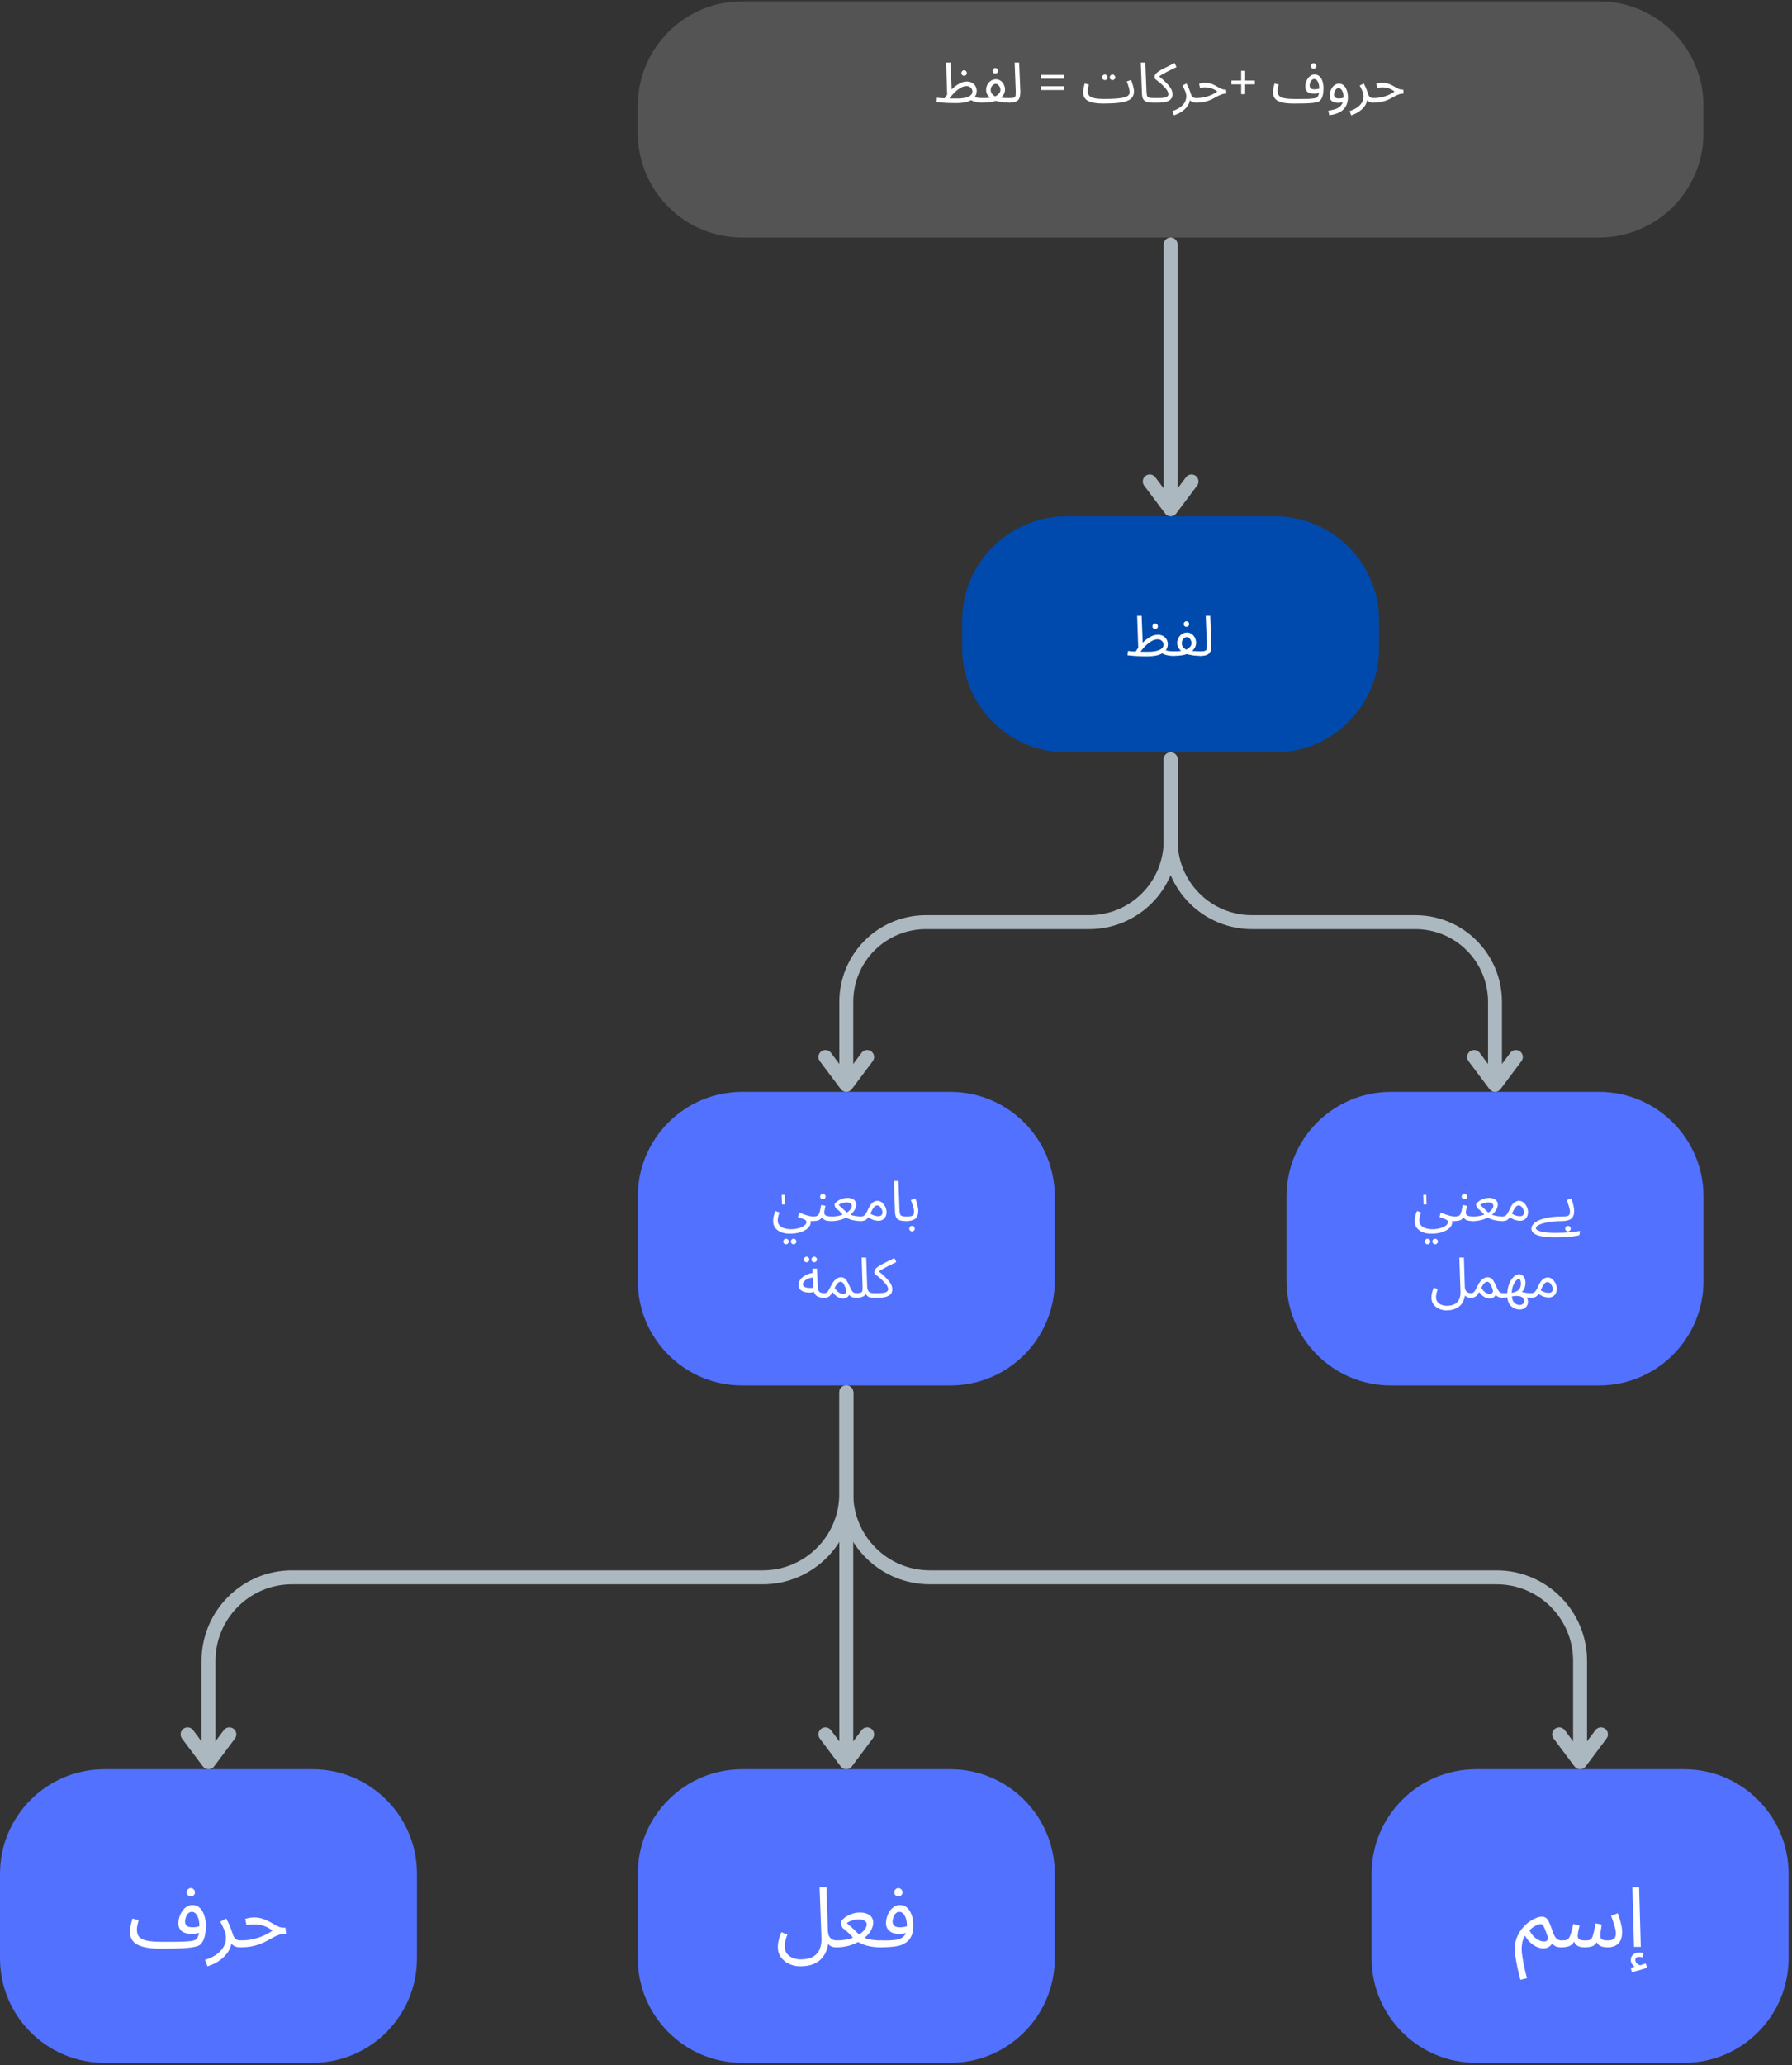 <svg xmlns="http://www.w3.org/2000/svg" xmlns:xlink="http://www.w3.org/1999/xlink" width="514" zoomAndPan="magnify" viewBox="0 0 385.5 444" height="592" preserveAspectRatio="xMidYMid meet" version="1.0"><rect x="0" y="0" width="385.5" height="444" fill="#333333" stroke="none"/><defs><g/><clipPath id="ecf553a56a"><path d="M 137.203 0.289 L 366.496 0.289 L 366.496 51.066 L 137.203 51.066 Z M 137.203 0.289 " clip-rule="nonzero"/></clipPath><clipPath id="227d092fdc"><path d="M 159.676 0.289 L 343.988 0.289 C 356.398 0.289 366.461 10.348 366.461 22.758 L 366.461 28.594 C 366.461 41.004 356.398 51.066 343.988 51.066 L 159.676 51.066 C 147.266 51.066 137.203 41.004 137.203 28.594 L 137.203 22.758 C 137.203 10.348 147.266 0.289 159.676 0.289 Z M 159.676 0.289 " clip-rule="nonzero"/></clipPath><clipPath id="821b69a439"><path d="M 206.98 110.988 L 296.832 110.988 L 296.832 161.766 L 206.98 161.766 Z M 206.98 110.988 " clip-rule="nonzero"/></clipPath><clipPath id="0a5ecabb8a"><path d="M 229.453 110.988 L 274.211 110.988 C 286.621 110.988 296.684 121.047 296.684 133.457 L 296.684 139.293 C 296.684 151.703 286.621 161.766 274.211 161.766 L 229.453 161.766 C 217.043 161.766 206.98 151.703 206.98 139.293 L 206.98 133.457 C 206.98 121.047 217.043 110.988 229.453 110.988 Z M 229.453 110.988 " clip-rule="nonzero"/></clipPath><clipPath id="5c84120750"><path d="M 276.758 234.734 L 366.504 234.734 L 366.504 297.852 L 276.758 297.852 Z M 276.758 234.734 " clip-rule="nonzero"/></clipPath><clipPath id="dc749522dd"><path d="M 299.23 234.734 L 343.988 234.734 C 356.398 234.734 366.461 244.793 366.461 257.203 L 366.461 275.383 C 366.461 287.793 356.398 297.852 343.988 297.852 L 299.23 297.852 C 286.82 297.852 276.758 287.793 276.758 275.383 L 276.758 257.203 C 276.758 244.793 286.82 234.734 299.23 234.734 Z M 299.23 234.734 " clip-rule="nonzero"/></clipPath><clipPath id="90f9734027"><path d="M 137.203 234.734 L 226.949 234.734 L 226.949 297.852 L 137.203 297.852 Z M 137.203 234.734 " clip-rule="nonzero"/></clipPath><clipPath id="cceb69e943"><path d="M 159.676 234.734 L 204.434 234.734 C 216.844 234.734 226.906 244.793 226.906 257.203 L 226.906 275.383 C 226.906 287.793 216.844 297.852 204.434 297.852 L 159.676 297.852 C 147.266 297.852 137.203 287.793 137.203 275.383 L 137.203 257.203 C 137.203 244.793 147.266 234.734 159.676 234.734 Z M 159.676 234.734 " clip-rule="nonzero"/></clipPath><clipPath id="ed8aaa47f7"><path d="M 137.203 380.355 L 226.949 380.355 L 226.949 443.473 L 137.203 443.473 Z M 137.203 380.355 " clip-rule="nonzero"/></clipPath><clipPath id="d9c5713899"><path d="M 159.676 380.355 L 204.434 380.355 C 216.844 380.355 226.906 390.414 226.906 402.824 L 226.906 421.004 C 226.906 433.414 216.844 443.473 204.434 443.473 L 159.676 443.473 C 147.266 443.473 137.203 433.414 137.203 421.004 L 137.203 402.824 C 137.203 390.414 147.266 380.355 159.676 380.355 Z M 159.676 380.355 " clip-rule="nonzero"/></clipPath><clipPath id="546249cb26"><path d="M 0 380.355 L 89.746 380.355 L 89.746 443.473 L 0 443.473 Z M 0 380.355 " clip-rule="nonzero"/></clipPath><clipPath id="a941ad1c72"><path d="M 22.473 380.355 L 67.23 380.355 C 79.641 380.355 89.699 390.414 89.699 402.824 L 89.699 421.004 C 89.699 433.414 79.641 443.473 67.23 443.473 L 22.473 443.473 C 10.059 443.473 0 433.414 0 421.004 L 0 402.824 C 0 390.414 10.059 380.355 22.473 380.355 Z M 22.473 380.355 " clip-rule="nonzero"/></clipPath><clipPath id="71e9df3905"><path d="M 295.066 380.355 L 384.812 380.355 L 384.812 443.473 L 295.066 443.473 Z M 295.066 380.355 " clip-rule="nonzero"/></clipPath><clipPath id="08e35e63c8"><path d="M 317.539 380.355 L 362.297 380.355 C 374.707 380.355 384.766 390.414 384.766 402.824 L 384.766 421.004 C 384.766 433.414 374.707 443.473 362.297 443.473 L 317.539 443.473 C 305.125 443.473 295.066 433.414 295.066 421.004 L 295.066 402.824 C 295.066 390.414 305.125 380.355 317.539 380.355 Z M 317.539 380.355 " clip-rule="nonzero"/></clipPath></defs><g clip-path="url(#ecf553a56a)"><g clip-path="url(#227d092fdc)"><path fill="#545454" d="M 137.203 0.289 L 366.496 0.289 L 366.496 51.066 L 137.203 51.066 Z M 137.203 0.289 " fill-opacity="1" fill-rule="nonzero"/></g></g><g fill="#ffffff" fill-opacity="1"><g transform="translate(198.273, 22.009)"><g/></g></g><g fill="#ffffff" fill-opacity="1"><g transform="translate(201.211, 22.009)"><g><path d="M 4.422 0.156 C 3.422 0.156 2.566 0.129 1.859 0.078 C 1.148 0.023 0.609 -0.023 0.234 -0.078 L 0.344 -1 C 0.562 -0.969 0.805 -0.941 1.078 -0.922 C 1.348 -0.91 1.648 -0.895 1.984 -0.875 C 2.148 -1.145 2.336 -1.41 2.547 -1.672 L 2.312 -8.562 L 3.281 -8.562 L 3.5 -2.781 C 3.977 -3.258 4.5 -3.66 5.062 -3.984 C 5.625 -4.316 6.195 -4.484 6.781 -4.484 C 7.219 -4.484 7.594 -4.391 7.906 -4.203 C 8.227 -4.023 8.473 -3.785 8.641 -3.484 C 8.816 -3.18 8.906 -2.836 8.906 -2.453 C 8.906 -1.984 8.766 -1.551 8.484 -1.156 C 8.211 -0.758 7.75 -0.441 7.094 -0.203 C 6.438 0.035 5.547 0.156 4.422 0.156 Z M 6.719 -3.5 C 6.344 -3.5 5.973 -3.406 5.609 -3.219 C 5.242 -3.039 4.898 -2.812 4.578 -2.531 C 4.254 -2.25 3.957 -1.957 3.688 -1.656 C 3.414 -1.352 3.195 -1.082 3.031 -0.844 C 3.281 -0.844 3.535 -0.836 3.797 -0.828 C 4.066 -0.828 4.348 -0.828 4.641 -0.828 C 5.691 -0.828 6.508 -0.957 7.094 -1.219 C 7.688 -1.477 7.984 -1.859 7.984 -2.359 C 7.984 -2.523 7.938 -2.695 7.844 -2.875 C 7.758 -3.051 7.625 -3.195 7.438 -3.312 C 7.258 -3.438 7.02 -3.5 6.719 -3.5 Z M 9.969 0.062 C 9.758 0.062 9.492 0.039 9.172 0 C 8.859 -0.051 8.539 -0.129 8.219 -0.234 C 7.895 -0.348 7.625 -0.504 7.406 -0.703 L 8.375 -1.203 C 8.656 -1.086 8.945 -1.008 9.25 -0.969 C 9.551 -0.938 9.828 -0.922 10.078 -0.922 C 10.242 -0.922 10.363 -0.875 10.438 -0.781 C 10.52 -0.688 10.562 -0.578 10.562 -0.453 C 10.562 -0.328 10.504 -0.207 10.391 -0.094 C 10.285 0.008 10.145 0.062 9.969 0.062 Z M 6.188 -5.719 C 6.02 -5.719 5.879 -5.773 5.766 -5.891 C 5.648 -6.004 5.594 -6.145 5.594 -6.312 C 5.594 -6.469 5.648 -6.602 5.766 -6.719 C 5.879 -6.844 6.02 -6.906 6.188 -6.906 C 6.352 -6.906 6.492 -6.844 6.609 -6.719 C 6.723 -6.602 6.781 -6.469 6.781 -6.312 C 6.781 -6.145 6.723 -6.004 6.609 -5.891 C 6.492 -5.773 6.352 -5.719 6.188 -5.719 Z M 6.188 -5.719 "/></g></g></g><g fill="#ffffff" fill-opacity="1"><g transform="translate(211.17, 22.009)"><g><path d="M 0 0.062 L 0.125 -0.922 C 0.395 -0.922 0.676 -0.926 0.969 -0.938 C 1.258 -0.945 1.539 -0.969 1.812 -1 C 1.613 -1.176 1.422 -1.398 1.234 -1.672 C 1.055 -1.953 0.969 -2.297 0.969 -2.703 C 0.969 -3.117 1.066 -3.5 1.266 -3.844 C 1.461 -4.195 1.719 -4.473 2.031 -4.672 C 2.352 -4.867 2.695 -4.969 3.062 -4.969 C 3.457 -4.969 3.801 -4.859 4.094 -4.641 C 4.395 -4.43 4.625 -4.16 4.781 -3.828 C 4.945 -3.492 5.031 -3.148 5.031 -2.797 C 5.031 -2.422 4.953 -2.082 4.797 -1.781 C 4.648 -1.488 4.445 -1.227 4.188 -1 C 4.508 -0.977 4.836 -0.957 5.172 -0.938 C 5.516 -0.926 5.805 -0.922 6.047 -0.922 C 6.211 -0.922 6.332 -0.875 6.406 -0.781 C 6.488 -0.688 6.531 -0.578 6.531 -0.453 C 6.531 -0.328 6.473 -0.207 6.359 -0.094 C 6.254 0.008 6.113 0.062 5.938 0.062 C 5.445 0.062 4.938 0.023 4.406 -0.047 C 3.883 -0.129 3.422 -0.223 3.016 -0.328 C 2.891 -0.285 2.758 -0.242 2.625 -0.203 C 2.258 -0.098 1.836 -0.031 1.359 0 C 0.891 0.039 0.438 0.062 0 0.062 Z M 1.953 -2.672 C 1.953 -2.359 2.047 -2.082 2.234 -1.844 C 2.43 -1.613 2.648 -1.426 2.891 -1.281 C 3.211 -1.426 3.484 -1.617 3.703 -1.859 C 3.93 -2.098 4.047 -2.383 4.047 -2.719 C 4.047 -2.906 4 -3.094 3.906 -3.281 C 3.82 -3.477 3.703 -3.645 3.547 -3.781 C 3.398 -3.914 3.227 -3.984 3.031 -3.984 C 2.844 -3.984 2.664 -3.914 2.5 -3.781 C 2.332 -3.656 2.195 -3.492 2.094 -3.297 C 2 -3.098 1.953 -2.891 1.953 -2.672 Z M 2.953 -6.203 C 2.785 -6.203 2.645 -6.258 2.531 -6.375 C 2.414 -6.488 2.359 -6.629 2.359 -6.797 C 2.359 -6.953 2.414 -7.086 2.531 -7.203 C 2.645 -7.328 2.785 -7.391 2.953 -7.391 C 3.117 -7.391 3.258 -7.328 3.375 -7.203 C 3.488 -7.086 3.547 -6.953 3.547 -6.797 C 3.547 -6.629 3.488 -6.488 3.375 -6.375 C 3.258 -6.258 3.117 -6.203 2.953 -6.203 Z M 2.953 -6.203 "/></g></g></g><g fill="#ffffff" fill-opacity="1"><g transform="translate(217.102, 22.009)"><g><path d="M 0 0.062 L 0.109 -0.922 C 0.566 -0.922 0.883 -0.961 1.062 -1.047 C 1.25 -1.141 1.352 -1.297 1.375 -1.516 C 1.406 -1.734 1.414 -2.047 1.406 -2.453 L 1.172 -8.562 L 2.141 -8.562 L 2.391 -2.562 C 2.41 -2 2.367 -1.52 2.266 -1.125 C 2.172 -0.738 1.945 -0.441 1.594 -0.234 C 1.25 -0.035 0.719 0.062 0 0.062 Z M 0 0.062 "/></g></g></g><g fill="#ffffff" fill-opacity="1"><g transform="translate(220.218, 22.009)"><g/></g><g transform="translate(223.156, 22.009)"><g><path d="M 5.781 -5.094 L 0.75 -5.094 L 0.75 -5.906 L 5.781 -5.906 Z M 5.781 -2.656 L 0.75 -2.656 L 0.75 -3.469 L 5.781 -3.469 Z M 5.781 -2.656 "/></g></g><g transform="translate(229.71, 22.009)"><g/></g></g><g fill="#ffffff" fill-opacity="1"><g transform="translate(232.647, 22.009)"><g><path d="M 4.672 0.25 C 3.254 0.25 2.18 0.066 1.453 -0.297 C 0.723 -0.672 0.359 -1.301 0.359 -2.188 C 0.359 -2.477 0.395 -2.789 0.469 -3.125 C 0.539 -3.457 0.613 -3.77 0.688 -4.062 L 1.594 -3.828 C 1.539 -3.66 1.484 -3.438 1.422 -3.156 C 1.367 -2.883 1.344 -2.648 1.344 -2.453 C 1.344 -2.035 1.445 -1.703 1.656 -1.453 C 1.875 -1.203 2.242 -1.02 2.766 -0.906 C 3.297 -0.789 4.035 -0.734 4.984 -0.734 C 6.848 -0.734 8.207 -0.832 9.062 -1.031 C 9.926 -1.238 10.359 -1.617 10.359 -2.172 C 10.359 -2.461 10.301 -2.812 10.188 -3.219 C 10.07 -3.625 9.926 -4.051 9.75 -4.5 L 10.672 -4.828 C 10.828 -4.441 10.969 -4.023 11.094 -3.578 C 11.227 -3.129 11.297 -2.723 11.297 -2.359 C 11.297 -1.891 11.188 -1.488 10.969 -1.156 C 10.758 -0.82 10.398 -0.551 9.891 -0.344 C 9.391 -0.133 8.711 0.016 7.859 0.109 C 7.016 0.203 5.953 0.25 4.672 0.25 Z M 6.672 -4.797 C 6.504 -4.797 6.363 -4.852 6.25 -4.969 C 6.133 -5.082 6.078 -5.223 6.078 -5.391 C 6.078 -5.547 6.133 -5.68 6.25 -5.797 C 6.363 -5.922 6.504 -5.984 6.672 -5.984 C 6.836 -5.984 6.977 -5.922 7.094 -5.797 C 7.207 -5.68 7.266 -5.547 7.266 -5.391 C 7.266 -5.223 7.207 -5.082 7.094 -4.969 C 6.977 -4.852 6.836 -4.797 6.672 -4.797 Z M 5.031 -4.797 C 4.863 -4.797 4.723 -4.852 4.609 -4.969 C 4.492 -5.082 4.438 -5.223 4.438 -5.391 C 4.438 -5.547 4.492 -5.68 4.609 -5.797 C 4.723 -5.922 4.863 -5.984 5.031 -5.984 C 5.195 -5.984 5.336 -5.922 5.453 -5.797 C 5.566 -5.68 5.625 -5.547 5.625 -5.391 C 5.625 -5.223 5.566 -5.082 5.453 -4.969 C 5.336 -4.852 5.195 -4.797 5.031 -4.797 Z M 5.031 -4.797 "/></g></g></g><g fill="#ffffff" fill-opacity="1"><g transform="translate(244.548, 22.009)"><g><path d="M 3.484 0.062 C 2.836 0.062 2.348 -0.008 2.016 -0.156 C 1.68 -0.301 1.445 -0.523 1.312 -0.828 C 1.188 -1.129 1.117 -1.52 1.109 -2 L 0.859 -8.562 L 1.844 -8.562 L 2.078 -2.391 C 2.098 -1.992 2.133 -1.688 2.188 -1.469 C 2.25 -1.258 2.383 -1.113 2.594 -1.031 C 2.812 -0.957 3.148 -0.922 3.609 -0.922 C 3.773 -0.922 3.895 -0.875 3.969 -0.781 C 4.051 -0.688 4.094 -0.578 4.094 -0.453 C 4.094 -0.328 4.035 -0.207 3.922 -0.094 C 3.805 0.008 3.66 0.062 3.484 0.062 Z M 3.484 0.062 "/></g></g></g><g fill="#ffffff" fill-opacity="1"><g transform="translate(248.036, 22.009)"><g><path d="M 0 0.062 L 0.125 -0.922 L 1.25 -0.922 C 1.707 -0.922 2.078 -0.945 2.359 -1 C 2.641 -1.051 2.844 -1.117 2.969 -1.203 C 3.102 -1.285 3.191 -1.375 3.234 -1.469 C 3.285 -1.57 3.312 -1.676 3.312 -1.781 C 3.312 -1.969 3.238 -2.195 3.094 -2.469 C 2.957 -2.738 2.672 -3.086 2.234 -3.516 C 1.941 -3.828 1.645 -4.098 1.344 -4.328 C 1.051 -4.555 0.805 -4.75 0.609 -4.906 C 0.422 -5.07 0.328 -5.191 0.328 -5.266 C 0.328 -5.441 0.348 -5.609 0.391 -5.766 C 0.43 -5.93 0.5 -6.055 0.594 -6.141 C 0.906 -6.484 1.398 -6.828 2.078 -7.172 C 2.766 -7.516 3.625 -7.945 4.656 -8.469 L 5.062 -7.594 C 4.332 -7.238 3.738 -6.945 3.281 -6.719 C 2.82 -6.488 2.441 -6.285 2.141 -6.109 C 1.836 -5.941 1.562 -5.77 1.312 -5.594 C 2.238 -4.832 2.953 -4.148 3.453 -3.547 C 3.953 -2.953 4.203 -2.344 4.203 -1.719 C 4.203 -1.551 4.172 -1.363 4.109 -1.156 C 4.047 -0.945 3.91 -0.75 3.703 -0.562 C 3.492 -0.375 3.18 -0.223 2.766 -0.109 C 2.348 0.004 1.789 0.062 1.094 0.062 Z M 0 0.062 "/></g></g></g><g fill="#ffffff" fill-opacity="1"><g transform="translate(252.494, 22.009)"><g><path d="M 0.047 2.781 L -0.297 1.875 C 0.473 1.613 1.078 1.305 1.516 0.953 C 1.953 0.609 2.258 0.242 2.438 -0.141 C 2.613 -0.535 2.703 -0.914 2.703 -1.281 C 2.703 -1.676 2.613 -2.07 2.438 -2.469 C 2.27 -2.875 2.082 -3.258 1.875 -3.625 L 2.75 -4.062 C 2.977 -3.633 3.172 -3.223 3.328 -2.828 C 3.484 -2.441 3.602 -2.102 3.688 -1.812 C 3.801 -1.469 3.945 -1.234 4.125 -1.109 C 4.301 -0.984 4.547 -0.922 4.859 -0.922 C 5.035 -0.922 5.16 -0.875 5.234 -0.781 C 5.305 -0.688 5.344 -0.578 5.344 -0.453 C 5.344 -0.328 5.285 -0.207 5.172 -0.094 C 5.066 0.008 4.926 0.062 4.75 0.062 C 4.445 0.062 4.191 0.016 3.984 -0.078 C 3.773 -0.18 3.609 -0.312 3.484 -0.469 C 3.41 -0.02 3.242 0.383 2.984 0.75 C 2.723 1.125 2.422 1.445 2.078 1.719 C 1.734 2 1.379 2.223 1.016 2.391 C 0.66 2.566 0.336 2.695 0.047 2.781 Z M 0.047 2.781 "/></g></g></g><g fill="#ffffff" fill-opacity="1"><g transform="translate(257.24, 22.009)"><g><path d="M 0 0.062 L 0.109 -0.922 C 0.93 -0.922 1.727 -1.039 2.5 -1.281 C 3.281 -1.531 3.988 -1.879 4.625 -2.328 C 4.312 -2.598 3.926 -2.816 3.469 -2.984 C 3.02 -3.148 2.523 -3.234 1.984 -3.234 C 1.785 -3.234 1.609 -3.223 1.453 -3.203 C 1.305 -3.18 1.125 -3.148 0.906 -3.109 L 0.719 -4.016 C 1.164 -4.148 1.586 -4.219 1.984 -4.219 C 2.398 -4.219 2.773 -4.164 3.109 -4.062 C 3.453 -3.969 3.758 -3.848 4.031 -3.703 C 4.312 -3.555 4.57 -3.41 4.812 -3.266 C 5.051 -3.129 5.285 -3.008 5.516 -2.906 C 5.754 -2.801 6 -2.75 6.25 -2.75 L 6.5 -2.75 L 6.578 -1.891 C 6.172 -1.891 5.801 -1.82 5.469 -1.688 C 5.133 -1.562 4.797 -1.398 4.453 -1.203 C 4.109 -1.004 3.734 -0.805 3.328 -0.609 C 2.93 -0.422 2.461 -0.258 1.922 -0.125 C 1.391 0 0.75 0.062 0 0.062 Z M 0 0.062 "/></g></g></g><g fill="#ffffff" fill-opacity="1"><g transform="translate(264.299, 22.009)"><g><path d="M 3.562 -4.688 L 5.641 -4.688 L 5.641 -3.875 L 3.562 -3.875 L 3.562 -1.766 L 2.703 -1.766 L 2.703 -3.875 L 0.609 -3.875 L 0.609 -4.688 L 2.703 -4.688 L 2.703 -6.797 L 3.562 -6.797 Z M 3.562 -4.688 "/></g></g><g transform="translate(270.548, 22.009)"><g/></g></g><g fill="#ffffff" fill-opacity="1"><g transform="translate(273.486, 22.009)"><g><path d="M 4.672 0.25 C 3.254 0.25 2.18 0.066 1.453 -0.297 C 0.723 -0.672 0.359 -1.301 0.359 -2.188 C 0.359 -2.477 0.395 -2.789 0.469 -3.125 C 0.539 -3.457 0.613 -3.77 0.688 -4.062 L 1.594 -3.828 C 1.539 -3.66 1.484 -3.438 1.422 -3.156 C 1.367 -2.883 1.344 -2.648 1.344 -2.453 C 1.344 -2.035 1.445 -1.703 1.656 -1.453 C 1.875 -1.203 2.242 -1.02 2.766 -0.906 C 3.297 -0.789 4.035 -0.734 4.984 -0.734 C 5.473 -0.734 5.969 -0.734 6.469 -0.734 C 6.977 -0.734 7.457 -0.738 7.906 -0.75 C 8.352 -0.77 8.738 -0.801 9.062 -0.844 C 9.383 -0.883 9.613 -0.941 9.75 -1.016 C 10.02 -1.191 10.191 -1.531 10.266 -2.031 C 10.098 -1.969 9.926 -1.926 9.75 -1.906 C 9.57 -1.883 9.395 -1.875 9.219 -1.875 C 8.602 -1.875 8.129 -1.992 7.797 -2.234 C 7.473 -2.484 7.312 -2.867 7.312 -3.391 C 7.312 -3.691 7.359 -3.992 7.453 -4.297 C 7.547 -4.609 7.68 -4.891 7.859 -5.141 C 8.035 -5.398 8.25 -5.609 8.5 -5.766 C 8.75 -5.922 9.023 -6 9.328 -6 C 9.754 -6 10.109 -5.859 10.391 -5.578 C 10.68 -5.297 10.895 -4.93 11.031 -4.484 C 11.164 -4.035 11.234 -3.562 11.234 -3.062 C 11.234 -2.457 11.176 -1.926 11.062 -1.469 C 10.945 -1.008 10.75 -0.641 10.469 -0.359 C 10.32 -0.203 10.055 -0.082 9.672 0 C 9.297 0.082 8.836 0.141 8.297 0.172 C 7.766 0.211 7.188 0.234 6.562 0.234 C 5.938 0.242 5.305 0.25 4.672 0.25 Z M 8.25 -3.625 C 8.25 -3.383 8.328 -3.188 8.484 -3.031 C 8.648 -2.883 8.93 -2.812 9.328 -2.812 C 9.672 -2.812 10 -2.859 10.312 -2.953 C 10.312 -3.004 10.312 -3.062 10.312 -3.125 C 10.312 -3.457 10.266 -3.77 10.172 -4.062 C 10.086 -4.352 9.961 -4.582 9.797 -4.75 C 9.641 -4.926 9.453 -5.016 9.234 -5.016 C 9.035 -5.016 8.863 -4.945 8.719 -4.812 C 8.582 -4.676 8.469 -4.5 8.375 -4.281 C 8.289 -4.062 8.25 -3.844 8.25 -3.625 Z M 9.094 -7.234 C 8.926 -7.234 8.785 -7.289 8.672 -7.406 C 8.555 -7.52 8.5 -7.66 8.5 -7.828 C 8.5 -7.984 8.555 -8.117 8.672 -8.234 C 8.785 -8.359 8.926 -8.422 9.094 -8.422 C 9.258 -8.422 9.398 -8.359 9.516 -8.234 C 9.629 -8.117 9.688 -7.984 9.688 -7.828 C 9.688 -7.66 9.629 -7.52 9.516 -7.406 C 9.398 -7.289 9.258 -7.234 9.094 -7.234 Z M 9.094 -7.234 "/></g></g></g><g fill="#ffffff" fill-opacity="1"><g transform="translate(285.267, 22.009)"><g><path d="M 0.688 2.75 L 0.484 1.781 C 0.992 1.707 1.457 1.609 1.875 1.484 C 2.289 1.359 2.645 1.176 2.938 0.938 C 3.227 0.695 3.445 0.375 3.594 -0.031 C 3.445 0.008 3.297 0.039 3.141 0.062 C 2.984 0.082 2.828 0.094 2.672 0.094 C 2.055 0.094 1.582 -0.023 1.25 -0.266 C 0.926 -0.516 0.766 -0.898 0.766 -1.422 C 0.766 -1.723 0.812 -2.023 0.906 -2.328 C 1 -2.641 1.133 -2.926 1.312 -3.188 C 1.488 -3.445 1.703 -3.648 1.953 -3.797 C 2.203 -3.953 2.477 -4.031 2.781 -4.031 C 3.207 -4.031 3.562 -3.891 3.844 -3.609 C 4.133 -3.328 4.348 -2.961 4.484 -2.516 C 4.629 -2.066 4.703 -1.594 4.703 -1.094 C 4.703 0.031 4.363 0.914 3.688 1.562 C 3.008 2.207 2.008 2.602 0.688 2.75 Z M 1.719 -1.672 C 1.719 -1.422 1.797 -1.219 1.953 -1.062 C 2.109 -0.914 2.383 -0.844 2.781 -0.844 C 3.125 -0.844 3.453 -0.895 3.766 -1 C 3.766 -1.039 3.766 -1.094 3.766 -1.156 C 3.766 -1.488 3.719 -1.801 3.625 -2.094 C 3.539 -2.383 3.414 -2.617 3.25 -2.797 C 3.094 -2.973 2.906 -3.062 2.688 -3.062 C 2.488 -3.062 2.316 -2.988 2.172 -2.844 C 2.035 -2.707 1.926 -2.531 1.844 -2.312 C 1.758 -2.094 1.719 -1.879 1.719 -1.672 Z M 1.719 -1.672 "/></g></g></g><g fill="#ffffff" fill-opacity="1"><g transform="translate(290.624, 22.009)"><g><path d="M 0.047 2.781 L -0.297 1.875 C 0.473 1.613 1.078 1.305 1.516 0.953 C 1.953 0.609 2.258 0.242 2.438 -0.141 C 2.613 -0.535 2.703 -0.914 2.703 -1.281 C 2.703 -1.676 2.613 -2.07 2.438 -2.469 C 2.27 -2.875 2.082 -3.258 1.875 -3.625 L 2.75 -4.062 C 2.977 -3.633 3.172 -3.223 3.328 -2.828 C 3.484 -2.441 3.602 -2.102 3.688 -1.812 C 3.801 -1.469 3.945 -1.234 4.125 -1.109 C 4.301 -0.984 4.547 -0.922 4.859 -0.922 C 5.035 -0.922 5.16 -0.875 5.234 -0.781 C 5.305 -0.688 5.344 -0.578 5.344 -0.453 C 5.344 -0.328 5.285 -0.207 5.172 -0.094 C 5.066 0.008 4.926 0.062 4.75 0.062 C 4.445 0.062 4.191 0.016 3.984 -0.078 C 3.773 -0.18 3.609 -0.312 3.484 -0.469 C 3.41 -0.02 3.242 0.383 2.984 0.75 C 2.723 1.125 2.422 1.445 2.078 1.719 C 1.734 2 1.379 2.223 1.016 2.391 C 0.66 2.566 0.336 2.695 0.047 2.781 Z M 0.047 2.781 "/></g></g></g><g fill="#ffffff" fill-opacity="1"><g transform="translate(295.369, 22.009)"><g><path d="M 0 0.062 L 0.109 -0.922 C 0.93 -0.922 1.727 -1.039 2.5 -1.281 C 3.281 -1.531 3.988 -1.879 4.625 -2.328 C 4.312 -2.598 3.926 -2.816 3.469 -2.984 C 3.02 -3.148 2.523 -3.234 1.984 -3.234 C 1.785 -3.234 1.609 -3.223 1.453 -3.203 C 1.305 -3.18 1.125 -3.148 0.906 -3.109 L 0.719 -4.016 C 1.164 -4.148 1.586 -4.219 1.984 -4.219 C 2.398 -4.219 2.773 -4.164 3.109 -4.062 C 3.453 -3.969 3.758 -3.848 4.031 -3.703 C 4.312 -3.555 4.57 -3.41 4.812 -3.266 C 5.051 -3.129 5.285 -3.008 5.516 -2.906 C 5.754 -2.801 6 -2.75 6.25 -2.75 L 6.5 -2.75 L 6.578 -1.891 C 6.172 -1.891 5.801 -1.82 5.469 -1.688 C 5.133 -1.562 4.797 -1.398 4.453 -1.203 C 4.109 -1.004 3.734 -0.805 3.328 -0.609 C 2.93 -0.422 2.461 -0.258 1.922 -0.125 C 1.391 0 0.75 0.062 0 0.062 Z M 0 0.062 "/></g></g></g><g fill="#ffffff" fill-opacity="1"><g transform="translate(302.435, 22.009)"><g/></g></g><g clip-path="url(#821b69a439)"><g clip-path="url(#0a5ecabb8a)"><path fill="#004aad" d="M 206.98 110.988 L 296.637 110.988 L 296.637 161.766 L 206.98 161.766 Z M 206.98 110.988 " fill-opacity="1" fill-rule="nonzero"/></g></g><g fill="#ffffff" fill-opacity="1"><g transform="translate(242.314, 140.948)"><g><path d="M 4.422 0.156 C 3.422 0.156 2.566 0.129 1.859 0.078 C 1.148 0.023 0.609 -0.023 0.234 -0.078 L 0.344 -1 C 0.562 -0.969 0.805 -0.941 1.078 -0.922 C 1.348 -0.91 1.648 -0.895 1.984 -0.875 C 2.148 -1.145 2.336 -1.41 2.547 -1.672 L 2.312 -8.562 L 3.281 -8.562 L 3.5 -2.781 C 3.977 -3.258 4.5 -3.66 5.062 -3.984 C 5.625 -4.316 6.195 -4.484 6.781 -4.484 C 7.219 -4.484 7.594 -4.391 7.906 -4.203 C 8.227 -4.023 8.473 -3.785 8.641 -3.484 C 8.816 -3.18 8.906 -2.836 8.906 -2.453 C 8.906 -1.984 8.766 -1.551 8.484 -1.156 C 8.211 -0.758 7.75 -0.441 7.094 -0.203 C 6.438 0.035 5.547 0.156 4.422 0.156 Z M 6.719 -3.5 C 6.344 -3.5 5.973 -3.406 5.609 -3.219 C 5.242 -3.039 4.898 -2.812 4.578 -2.531 C 4.254 -2.25 3.957 -1.957 3.688 -1.656 C 3.414 -1.352 3.195 -1.082 3.031 -0.844 C 3.281 -0.844 3.535 -0.836 3.797 -0.828 C 4.066 -0.828 4.348 -0.828 4.641 -0.828 C 5.691 -0.828 6.508 -0.957 7.094 -1.219 C 7.688 -1.477 7.984 -1.859 7.984 -2.359 C 7.984 -2.523 7.938 -2.695 7.844 -2.875 C 7.758 -3.051 7.625 -3.195 7.438 -3.312 C 7.258 -3.438 7.02 -3.5 6.719 -3.5 Z M 9.969 0.062 C 9.758 0.062 9.492 0.039 9.172 0 C 8.859 -0.051 8.539 -0.129 8.219 -0.234 C 7.895 -0.348 7.625 -0.504 7.406 -0.703 L 8.375 -1.203 C 8.656 -1.086 8.945 -1.008 9.25 -0.969 C 9.551 -0.938 9.828 -0.922 10.078 -0.922 C 10.242 -0.922 10.363 -0.875 10.438 -0.781 C 10.52 -0.688 10.562 -0.578 10.562 -0.453 C 10.562 -0.328 10.504 -0.207 10.391 -0.094 C 10.285 0.008 10.145 0.062 9.969 0.062 Z M 6.188 -5.719 C 6.02 -5.719 5.879 -5.773 5.766 -5.891 C 5.648 -6.004 5.594 -6.145 5.594 -6.312 C 5.594 -6.469 5.648 -6.602 5.766 -6.719 C 5.879 -6.844 6.02 -6.906 6.188 -6.906 C 6.352 -6.906 6.492 -6.844 6.609 -6.719 C 6.723 -6.602 6.781 -6.469 6.781 -6.312 C 6.781 -6.145 6.723 -6.004 6.609 -5.891 C 6.492 -5.773 6.352 -5.719 6.188 -5.719 Z M 6.188 -5.719 "/></g></g></g><g fill="#ffffff" fill-opacity="1"><g transform="translate(252.273, 140.948)"><g><path d="M 0 0.062 L 0.125 -0.922 C 0.395 -0.922 0.676 -0.926 0.969 -0.938 C 1.258 -0.945 1.539 -0.969 1.812 -1 C 1.613 -1.176 1.422 -1.398 1.234 -1.672 C 1.055 -1.953 0.969 -2.297 0.969 -2.703 C 0.969 -3.117 1.066 -3.5 1.266 -3.844 C 1.461 -4.195 1.719 -4.473 2.031 -4.672 C 2.352 -4.867 2.695 -4.969 3.062 -4.969 C 3.457 -4.969 3.801 -4.859 4.094 -4.641 C 4.395 -4.43 4.625 -4.16 4.781 -3.828 C 4.945 -3.492 5.031 -3.148 5.031 -2.797 C 5.031 -2.422 4.953 -2.082 4.797 -1.781 C 4.648 -1.488 4.445 -1.227 4.188 -1 C 4.508 -0.977 4.836 -0.957 5.172 -0.938 C 5.516 -0.926 5.805 -0.922 6.047 -0.922 C 6.211 -0.922 6.332 -0.875 6.406 -0.781 C 6.488 -0.688 6.531 -0.578 6.531 -0.453 C 6.531 -0.328 6.473 -0.207 6.359 -0.094 C 6.254 0.008 6.113 0.062 5.938 0.062 C 5.445 0.062 4.938 0.023 4.406 -0.047 C 3.883 -0.129 3.422 -0.223 3.016 -0.328 C 2.891 -0.285 2.758 -0.242 2.625 -0.203 C 2.258 -0.098 1.836 -0.031 1.359 0 C 0.891 0.039 0.438 0.062 0 0.062 Z M 1.953 -2.672 C 1.953 -2.359 2.047 -2.082 2.234 -1.844 C 2.43 -1.613 2.648 -1.426 2.891 -1.281 C 3.211 -1.426 3.484 -1.617 3.703 -1.859 C 3.93 -2.098 4.047 -2.383 4.047 -2.719 C 4.047 -2.906 4 -3.094 3.906 -3.281 C 3.82 -3.477 3.703 -3.645 3.547 -3.781 C 3.398 -3.914 3.227 -3.984 3.031 -3.984 C 2.844 -3.984 2.664 -3.914 2.5 -3.781 C 2.332 -3.656 2.195 -3.492 2.094 -3.297 C 2 -3.098 1.953 -2.891 1.953 -2.672 Z M 2.953 -6.203 C 2.785 -6.203 2.645 -6.258 2.531 -6.375 C 2.414 -6.488 2.359 -6.629 2.359 -6.797 C 2.359 -6.953 2.414 -7.086 2.531 -7.203 C 2.645 -7.328 2.785 -7.391 2.953 -7.391 C 3.117 -7.391 3.258 -7.328 3.375 -7.203 C 3.488 -7.086 3.547 -6.953 3.547 -6.797 C 3.547 -6.629 3.488 -6.488 3.375 -6.375 C 3.258 -6.258 3.117 -6.203 2.953 -6.203 Z M 2.953 -6.203 "/></g></g></g><g fill="#ffffff" fill-opacity="1"><g transform="translate(258.206, 140.948)"><g><path d="M 0 0.062 L 0.109 -0.922 C 0.566 -0.922 0.883 -0.961 1.062 -1.047 C 1.25 -1.141 1.352 -1.297 1.375 -1.516 C 1.406 -1.734 1.414 -2.047 1.406 -2.453 L 1.172 -8.562 L 2.141 -8.562 L 2.391 -2.562 C 2.41 -2 2.367 -1.52 2.266 -1.125 C 2.172 -0.738 1.945 -0.441 1.594 -0.234 C 1.25 -0.035 0.719 0.062 0 0.062 Z M 0 0.062 "/></g></g></g><path stroke-linecap="round" transform="matrix(0.749, 0, 0, 0.749, 250.334, 51.065)" fill="none" stroke-linejoin="miter" d="M 2.001 2 L 2.001 76.998 " stroke="#acb8c0" stroke-width="4" stroke-opacity="1" stroke-miterlimit="4"/><path stroke-linecap="round" transform="matrix(0.749, 0, 0, 0.749, 250.334, 51.065)" fill="none" stroke-linejoin="round" d="M 7.998 69.999 L 2.001 77.999 L -4.002 69.999 " stroke="#acb8c0" stroke-width="4" stroke-opacity="1" stroke-miterlimit="4"/><g clip-path="url(#5c84120750)"><g clip-path="url(#dc749522dd)"><path fill="#5271ff" d="M 276.758 234.734 L 366.504 234.734 L 366.504 297.852 L 276.758 297.852 Z M 276.758 234.734 " fill-opacity="1" fill-rule="nonzero"/></g></g><g fill="#ffffff" fill-opacity="1"><g transform="translate(305.623, 266.139)"><g><path d="M 0.609 -7.203 L 0.547 -9.281 L 1.203 -9.281 L 1.266 -7.203 Z M 0.609 -7.203 "/></g></g></g><g fill="#ffffff" fill-opacity="1"><g transform="translate(303.969, 262.448)"><g><path d="M 0.359 0.016 C 0.359 -0.273 0.395 -0.594 0.469 -0.938 C 0.551 -1.289 0.68 -1.68 0.859 -2.109 L 1.719 -1.781 C 1.594 -1.438 1.5 -1.125 1.438 -0.844 C 1.375 -0.57 1.344 -0.316 1.344 -0.078 C 1.344 0.367 1.473 0.727 1.734 1 C 1.992 1.281 2.336 1.484 2.766 1.609 C 3.191 1.742 3.66 1.812 4.172 1.812 C 4.785 1.812 5.344 1.738 5.844 1.594 C 6.352 1.457 6.758 1.27 7.062 1.031 C 7.375 0.789 7.531 0.523 7.531 0.234 C 7.531 0.023 7.367 -0.148 7.047 -0.297 C 6.723 -0.453 6.273 -0.609 5.703 -0.766 L 5.938 -1.766 C 6.758 -1.43 7.398 -1.207 7.859 -1.094 C 8.328 -0.977 8.688 -0.922 8.938 -0.922 C 9.102 -0.922 9.223 -0.875 9.297 -0.781 C 9.379 -0.688 9.422 -0.578 9.422 -0.453 C 9.422 -0.328 9.363 -0.207 9.25 -0.094 C 9.133 0.008 8.992 0.062 8.828 0.062 L 8.375 0.062 C 8.383 0.133 8.395 0.191 8.406 0.234 C 8.414 0.273 8.422 0.332 8.422 0.406 C 8.422 0.801 8.238 1.176 7.875 1.531 C 7.52 1.895 7.004 2.191 6.328 2.422 C 5.66 2.66 4.852 2.781 3.906 2.781 C 3.27 2.781 2.68 2.68 2.141 2.484 C 1.609 2.285 1.176 1.977 0.844 1.562 C 0.52 1.156 0.359 0.641 0.359 0.016 Z M 4.766 5.047 C 4.598 5.047 4.457 4.988 4.344 4.875 C 4.227 4.758 4.172 4.617 4.172 4.453 C 4.172 4.297 4.227 4.156 4.344 4.031 C 4.457 3.914 4.598 3.859 4.766 3.859 C 4.93 3.859 5.07 3.914 5.188 4.031 C 5.301 4.156 5.359 4.297 5.359 4.453 C 5.359 4.617 5.301 4.758 5.188 4.875 C 5.07 4.988 4.93 5.047 4.766 5.047 Z M 3.125 5.047 C 2.957 5.047 2.816 4.988 2.703 4.875 C 2.586 4.758 2.531 4.617 2.531 4.453 C 2.531 4.297 2.586 4.156 2.703 4.031 C 2.816 3.914 2.957 3.859 3.125 3.859 C 3.289 3.859 3.43 3.914 3.547 4.031 C 3.66 4.156 3.719 4.297 3.719 4.453 C 3.719 4.617 3.66 4.758 3.547 4.875 C 3.43 4.988 3.289 5.047 3.125 5.047 Z M 3.125 5.047 "/></g></g></g><g fill="#ffffff" fill-opacity="1"><g transform="translate(312.79, 262.448)"><g><path d="M 0 0.062 L 0.125 -0.922 C 0.457 -0.922 0.719 -0.953 0.906 -1.016 C 1.102 -1.078 1.25 -1.191 1.344 -1.359 C 1.445 -1.535 1.535 -1.785 1.609 -2.109 C 1.68 -2.43 1.77 -2.859 1.875 -3.391 L 2.797 -3.219 C 2.754 -3 2.703 -2.75 2.641 -2.469 C 2.578 -2.188 2.547 -1.953 2.547 -1.766 C 2.547 -1.598 2.582 -1.453 2.656 -1.328 C 2.727 -1.203 2.879 -1.102 3.109 -1.031 C 3.348 -0.957 3.723 -0.922 4.234 -0.922 C 4.398 -0.922 4.52 -0.875 4.594 -0.781 C 4.664 -0.688 4.703 -0.578 4.703 -0.453 C 4.703 -0.328 4.645 -0.207 4.531 -0.094 C 4.426 0.008 4.285 0.062 4.109 0.062 C 3.473 0.062 3.004 -0.004 2.703 -0.141 C 2.398 -0.273 2.191 -0.477 2.078 -0.75 C 1.836 -0.414 1.562 -0.195 1.25 -0.094 C 0.945 0.008 0.531 0.062 0 0.062 Z M 2.234 -4.625 C 2.066 -4.625 1.926 -4.68 1.812 -4.797 C 1.695 -4.91 1.641 -5.051 1.641 -5.219 C 1.641 -5.375 1.695 -5.508 1.812 -5.625 C 1.926 -5.75 2.066 -5.812 2.234 -5.812 C 2.398 -5.812 2.539 -5.75 2.656 -5.625 C 2.77 -5.508 2.828 -5.375 2.828 -5.219 C 2.828 -5.051 2.77 -4.91 2.656 -4.797 C 2.539 -4.68 2.398 -4.625 2.234 -4.625 Z M 2.234 -4.625 "/></g></g></g><g fill="#ffffff" fill-opacity="1"><g transform="translate(316.901, 262.448)"><g><path d="M 0 0.062 L 0.125 -0.922 C 0.539 -0.922 0.941 -0.957 1.328 -1.031 C 1.711 -1.102 2.066 -1.203 2.391 -1.328 C 2.203 -1.555 1.988 -1.785 1.75 -2.016 C 1.508 -2.242 1.242 -2.461 0.953 -2.672 C 0.91 -2.711 0.863 -2.785 0.812 -2.891 C 0.77 -2.992 0.727 -3.098 0.688 -3.203 C 0.656 -3.316 0.641 -3.406 0.641 -3.469 C 0.641 -3.582 0.719 -3.723 0.875 -3.891 C 1.031 -4.055 1.234 -4.219 1.484 -4.375 C 1.742 -4.531 2.035 -4.66 2.359 -4.766 C 2.691 -4.867 3.031 -4.922 3.375 -4.922 C 3.832 -4.922 4.203 -4.852 4.484 -4.719 C 4.766 -4.582 4.973 -4.41 5.109 -4.203 C 5.242 -3.992 5.312 -3.766 5.312 -3.516 C 5.312 -3.129 5.195 -2.742 4.969 -2.359 C 4.75 -1.973 4.441 -1.617 4.047 -1.297 C 4.391 -1.172 4.758 -1.078 5.156 -1.016 C 5.562 -0.953 5.961 -0.922 6.359 -0.922 C 6.523 -0.922 6.645 -0.875 6.719 -0.781 C 6.801 -0.688 6.844 -0.578 6.844 -0.453 C 6.844 -0.328 6.785 -0.207 6.672 -0.094 C 6.555 0.008 6.414 0.062 6.25 0.062 C 5.719 0.062 5.172 0 4.609 -0.125 C 4.055 -0.25 3.566 -0.438 3.141 -0.688 C 2.703 -0.457 2.219 -0.273 1.688 -0.141 C 1.156 -0.004 0.594 0.062 0 0.062 Z M 1.516 -3.406 C 1.816 -3.145 2.098 -2.891 2.359 -2.641 C 2.629 -2.398 2.93 -2.109 3.266 -1.766 C 3.609 -1.984 3.875 -2.223 4.062 -2.484 C 4.258 -2.742 4.359 -3.004 4.359 -3.266 C 4.359 -3.422 4.27 -3.57 4.094 -3.719 C 3.926 -3.875 3.629 -3.953 3.203 -3.953 C 2.93 -3.953 2.629 -3.898 2.297 -3.797 C 1.961 -3.691 1.703 -3.562 1.516 -3.406 Z M 1.516 -3.406 "/></g></g></g><g fill="#ffffff" fill-opacity="1"><g transform="translate(323.144, 262.448)"><g><path d="M 0 0.062 L 0.125 -0.922 C 0.344 -0.922 0.523 -0.969 0.672 -1.062 C 0.828 -1.156 0.977 -1.312 1.125 -1.531 C 1.27 -1.758 1.426 -2.062 1.594 -2.438 C 1.82 -2.957 2.051 -3.348 2.281 -3.609 C 2.508 -3.867 2.738 -4.047 2.969 -4.141 C 3.195 -4.242 3.422 -4.297 3.641 -4.297 C 3.91 -4.297 4.16 -4.223 4.391 -4.078 C 4.629 -3.941 4.832 -3.754 5 -3.516 C 5.176 -3.285 5.316 -3.031 5.422 -2.75 C 5.523 -2.477 5.578 -2.207 5.578 -1.938 C 5.578 -1.457 5.488 -1.078 5.312 -0.797 C 5.145 -0.516 4.93 -0.312 4.672 -0.188 C 4.422 -0.062 4.156 0 3.875 0 C 3.633 0 3.336 -0.035 2.984 -0.109 C 2.629 -0.191 2.188 -0.406 1.656 -0.75 C 1.395 -0.375 1.133 -0.145 0.875 -0.062 C 0.625 0.02 0.332 0.062 0 0.062 Z M 2.234 -1.812 C 2.191 -1.707 2.148 -1.609 2.109 -1.516 C 2.453 -1.305 2.766 -1.164 3.047 -1.094 C 3.328 -1.02 3.566 -0.984 3.766 -0.984 C 4.109 -0.984 4.348 -1.055 4.484 -1.203 C 4.629 -1.359 4.703 -1.562 4.703 -1.812 C 4.703 -2.039 4.645 -2.27 4.531 -2.5 C 4.426 -2.738 4.285 -2.93 4.109 -3.078 C 3.941 -3.234 3.766 -3.312 3.578 -3.312 C 3.43 -3.312 3.289 -3.27 3.156 -3.188 C 3.02 -3.102 2.879 -2.953 2.734 -2.734 C 2.586 -2.523 2.422 -2.219 2.234 -1.812 Z M 2.234 -1.812 "/></g></g></g><g fill="#ffffff" fill-opacity="1"><g transform="translate(329.436, 262.448)"><g><path d="M 5.266 3.578 C 3.461 3.578 2.133 3.414 1.281 3.094 C 0.426 2.77 0 2.297 0 1.672 C 0 1.234 0.242 0.816 0.734 0.422 C 1.223 0.023 1.961 -0.297 2.953 -0.547 C 3.953 -0.797 5.203 -0.922 6.703 -0.922 C 6.867 -0.922 6.988 -0.875 7.062 -0.781 C 7.133 -0.688 7.172 -0.578 7.172 -0.453 C 7.172 -0.328 7.113 -0.207 7 -0.094 C 6.895 0.008 6.754 0.062 6.578 0.062 C 5.773 0.062 5.035 0.102 4.359 0.188 C 3.68 0.281 3.086 0.395 2.578 0.531 C 2.078 0.676 1.68 0.836 1.391 1.016 C 1.109 1.203 0.969 1.391 0.969 1.578 C 0.969 1.859 1.316 2.098 2.016 2.297 C 2.723 2.492 3.805 2.594 5.266 2.594 C 6.504 2.594 7.57 2.539 8.469 2.438 C 9.375 2.344 10.047 2.258 10.484 2.188 L 10.312 3.109 C 10.102 3.172 9.812 3.227 9.438 3.281 C 9.07 3.344 8.656 3.395 8.188 3.438 C 7.727 3.477 7.242 3.508 6.734 3.531 C 6.234 3.562 5.742 3.578 5.266 3.578 Z M 5.266 3.578 "/></g></g></g><g fill="#ffffff" fill-opacity="1"><g transform="translate(336.016, 262.448)"><g><path d="M 0 0.062 L 0.125 -0.922 C 0.5 -0.922 0.805 -0.941 1.047 -0.984 C 1.285 -1.035 1.457 -1.133 1.562 -1.281 C 1.664 -1.438 1.719 -1.66 1.719 -1.953 C 1.719 -2.242 1.645 -2.617 1.5 -3.078 C 1.363 -3.547 1.207 -4.008 1.031 -4.469 L 2 -4.828 C 2.102 -4.566 2.203 -4.273 2.297 -3.953 C 2.391 -3.629 2.469 -3.305 2.531 -2.984 C 2.594 -2.66 2.625 -2.379 2.625 -2.141 C 2.625 -1.336 2.41 -0.77 1.984 -0.438 C 1.555 -0.102 0.895 0.062 0 0.062 Z M 1.281 2.281 C 1.113 2.281 0.973 2.223 0.859 2.109 C 0.742 1.992 0.688 1.859 0.688 1.703 C 0.688 1.535 0.742 1.391 0.859 1.266 C 0.973 1.148 1.113 1.094 1.281 1.094 C 1.445 1.094 1.586 1.148 1.703 1.266 C 1.816 1.391 1.875 1.535 1.875 1.703 C 1.875 1.859 1.816 1.992 1.703 2.109 C 1.586 2.223 1.445 2.281 1.281 2.281 Z M 1.281 2.281 "/></g></g></g><g fill="#ffffff" fill-opacity="1"><g transform="translate(307.574, 278.926)"><g><path d="M 0.359 0.016 C 0.359 -0.273 0.395 -0.594 0.469 -0.938 C 0.551 -1.289 0.68 -1.68 0.859 -2.109 L 1.719 -1.781 C 1.594 -1.438 1.5 -1.125 1.438 -0.844 C 1.375 -0.57 1.344 -0.316 1.344 -0.078 C 1.344 0.336 1.445 0.68 1.656 0.953 C 1.875 1.234 2.156 1.441 2.5 1.578 C 2.852 1.723 3.227 1.797 3.625 1.797 C 4.406 1.797 5.016 1.656 5.453 1.375 C 5.898 1.102 6.207 0.738 6.375 0.281 C 6.551 -0.164 6.629 -0.656 6.609 -1.188 L 6.359 -8.562 L 7.344 -8.562 L 7.531 -2.484 C 7.539 -2.078 7.602 -1.758 7.719 -1.531 C 7.844 -1.301 8.004 -1.141 8.203 -1.047 C 8.41 -0.961 8.633 -0.922 8.875 -0.922 C 9.039 -0.922 9.16 -0.875 9.234 -0.781 C 9.305 -0.688 9.344 -0.578 9.344 -0.453 C 9.344 -0.328 9.285 -0.207 9.172 -0.094 C 9.066 0.008 8.926 0.062 8.75 0.062 C 8.457 0.062 8.211 0.016 8.016 -0.078 C 7.828 -0.172 7.68 -0.285 7.578 -0.422 C 7.516 -0.016 7.398 0.375 7.234 0.75 C 7.078 1.125 6.844 1.461 6.531 1.766 C 6.219 2.078 5.816 2.32 5.328 2.5 C 4.848 2.688 4.266 2.781 3.578 2.781 C 3.016 2.781 2.488 2.672 2 2.453 C 1.508 2.234 1.113 1.914 0.812 1.5 C 0.508 1.094 0.359 0.598 0.359 0.016 Z M 0.359 0.016 "/></g></g></g><g fill="#ffffff" fill-opacity="1"><g transform="translate(316.323, 278.926)"><g><path d="M 0 0.062 L 0.125 -0.922 C 0.344 -0.922 0.516 -0.969 0.641 -1.062 C 0.773 -1.156 0.906 -1.312 1.031 -1.531 C 1.156 -1.758 1.316 -2.062 1.516 -2.438 C 1.766 -2.957 2.02 -3.352 2.281 -3.625 C 2.539 -3.895 2.785 -4.082 3.016 -4.188 C 3.254 -4.289 3.473 -4.344 3.672 -4.344 C 3.93 -4.344 4.164 -4.281 4.375 -4.156 C 4.582 -4.039 4.773 -3.844 4.953 -3.562 C 5.129 -3.289 5.32 -2.914 5.531 -2.438 C 5.707 -2 5.867 -1.672 6.016 -1.453 C 6.172 -1.234 6.328 -1.086 6.484 -1.016 C 6.648 -0.953 6.836 -0.922 7.047 -0.922 C 7.211 -0.922 7.332 -0.875 7.406 -0.781 C 7.488 -0.688 7.531 -0.578 7.531 -0.453 C 7.531 -0.328 7.473 -0.207 7.359 -0.094 C 7.242 0.008 7.098 0.062 6.922 0.062 C 6.609 0.062 6.32 0.016 6.062 -0.078 C 5.812 -0.18 5.609 -0.336 5.453 -0.547 C 5.297 -0.273 5.102 -0.078 4.875 0.047 C 4.656 0.172 4.41 0.234 4.141 0.234 C 3.742 0.234 3.336 0.109 2.922 -0.141 C 2.504 -0.398 2.156 -0.738 1.875 -1.156 C 1.664 -0.781 1.469 -0.504 1.281 -0.328 C 1.094 -0.16 0.895 -0.051 0.688 0 C 0.488 0.039 0.258 0.062 0 0.062 Z M 2.328 -2.062 C 2.598 -1.602 2.898 -1.27 3.234 -1.062 C 3.566 -0.852 3.867 -0.75 4.141 -0.75 C 4.41 -0.75 4.613 -0.848 4.75 -1.047 C 4.883 -1.242 4.879 -1.52 4.734 -1.875 C 4.641 -2.113 4.539 -2.348 4.438 -2.578 C 4.332 -2.816 4.211 -3.008 4.078 -3.156 C 3.941 -3.301 3.781 -3.375 3.594 -3.375 C 3.414 -3.375 3.223 -3.281 3.016 -3.094 C 2.805 -2.906 2.578 -2.562 2.328 -2.062 Z M 2.328 -2.062 "/></g></g></g><g fill="#ffffff" fill-opacity="1"><g transform="translate(323.25, 278.926)"><g><path d="M 0 0.062 L 0.125 -0.922 C 0.27 -0.922 0.414 -0.922 0.562 -0.922 C 0.707 -0.922 0.852 -0.926 1 -0.938 C 1.031 -1.531 1.125 -2.07 1.281 -2.562 C 1.438 -3.062 1.641 -3.488 1.891 -3.844 C 2.141 -4.207 2.406 -4.488 2.688 -4.688 C 2.977 -4.883 3.266 -4.984 3.547 -4.984 C 3.941 -4.984 4.27 -4.816 4.531 -4.484 C 4.789 -4.148 4.922 -3.707 4.922 -3.156 C 4.922 -2.801 4.863 -2.445 4.75 -2.094 C 4.645 -1.75 4.438 -1.445 4.125 -1.188 C 4.445 -1.102 4.773 -1.035 5.109 -0.984 C 5.453 -0.941 5.816 -0.922 6.203 -0.922 C 6.367 -0.922 6.488 -0.875 6.562 -0.781 C 6.633 -0.688 6.672 -0.578 6.672 -0.453 C 6.672 -0.328 6.613 -0.207 6.5 -0.094 C 6.395 0.008 6.254 0.062 6.078 0.062 C 5.805 0.062 5.5 0.039 5.156 0 C 5.332 0.27 5.43 0.555 5.453 0.859 C 5.473 1.16 5.414 1.441 5.281 1.703 C 5.156 1.961 4.957 2.176 4.688 2.344 C 4.426 2.508 4.086 2.594 3.672 2.594 C 2.984 2.594 2.391 2.375 1.891 1.938 C 1.391 1.508 1.094 0.852 1 -0.031 C 0.844 0 0.676 0.02 0.5 0.031 C 0.332 0.051 0.164 0.062 0 0.062 Z M 3.469 -4 C 3.301 -4 3.102 -3.867 2.875 -3.609 C 2.656 -3.359 2.453 -3.008 2.266 -2.562 C 2.086 -2.113 1.984 -1.594 1.953 -1 C 2.336 -1.062 2.676 -1.16 2.969 -1.297 C 3.27 -1.441 3.504 -1.648 3.672 -1.922 C 3.848 -2.203 3.938 -2.578 3.938 -3.047 C 3.938 -3.16 3.922 -3.289 3.891 -3.438 C 3.867 -3.594 3.82 -3.723 3.75 -3.828 C 3.676 -3.941 3.582 -4 3.469 -4 Z M 3.703 1.625 C 3.91 1.625 4.113 1.562 4.312 1.438 C 4.508 1.32 4.609 1.102 4.609 0.781 C 4.609 0.582 4.555 0.398 4.453 0.234 C 4.359 0.066 4.188 -0.066 3.938 -0.172 C 3.695 -0.273 3.348 -0.328 2.891 -0.328 C 2.766 -0.328 2.625 -0.316 2.469 -0.297 C 2.312 -0.273 2.148 -0.242 1.984 -0.203 C 2.023 0.191 2.109 0.508 2.234 0.75 C 2.367 0.988 2.52 1.172 2.688 1.297 C 2.863 1.422 3.035 1.504 3.203 1.547 C 3.379 1.598 3.547 1.625 3.703 1.625 Z M 3.703 1.625 "/></g></g></g><g fill="#ffffff" fill-opacity="1"><g transform="translate(329.326, 278.926)"><g><path d="M 0 0.062 L 0.125 -0.922 C 0.344 -0.922 0.523 -0.969 0.672 -1.062 C 0.828 -1.156 0.977 -1.312 1.125 -1.531 C 1.27 -1.758 1.426 -2.062 1.594 -2.438 C 1.82 -2.957 2.051 -3.348 2.281 -3.609 C 2.508 -3.867 2.738 -4.047 2.969 -4.141 C 3.195 -4.242 3.422 -4.297 3.641 -4.297 C 3.91 -4.297 4.16 -4.223 4.391 -4.078 C 4.629 -3.941 4.832 -3.754 5 -3.516 C 5.176 -3.285 5.316 -3.031 5.422 -2.75 C 5.523 -2.477 5.578 -2.207 5.578 -1.938 C 5.578 -1.457 5.488 -1.078 5.312 -0.797 C 5.145 -0.516 4.93 -0.312 4.672 -0.188 C 4.422 -0.062 4.156 0 3.875 0 C 3.633 0 3.336 -0.035 2.984 -0.109 C 2.629 -0.191 2.188 -0.406 1.656 -0.75 C 1.395 -0.375 1.133 -0.145 0.875 -0.062 C 0.625 0.02 0.332 0.062 0 0.062 Z M 2.234 -1.812 C 2.191 -1.707 2.148 -1.609 2.109 -1.516 C 2.453 -1.305 2.766 -1.164 3.047 -1.094 C 3.328 -1.02 3.566 -0.984 3.766 -0.984 C 4.109 -0.984 4.348 -1.055 4.484 -1.203 C 4.629 -1.359 4.703 -1.562 4.703 -1.812 C 4.703 -2.039 4.645 -2.27 4.531 -2.5 C 4.426 -2.738 4.285 -2.93 4.109 -3.078 C 3.941 -3.234 3.766 -3.312 3.578 -3.312 C 3.43 -3.312 3.289 -3.27 3.156 -3.188 C 3.02 -3.102 2.879 -2.953 2.734 -2.734 C 2.586 -2.523 2.422 -2.219 2.234 -1.812 Z M 2.234 -1.812 "/></g></g></g><path stroke-linecap="round" transform="matrix(0.749, 0, 0, 0.749, 250.334, 161.764)" fill="none" stroke-linejoin="miter" d="M 2.001 1.999 L 2.001 25.352 C 2.001 31.548 4.462 37.488 8.843 41.869 C 13.218 46.249 19.158 48.711 25.354 48.711 L 72.3 48.711 C 78.365 48.711 84.175 51.115 88.462 55.402 C 92.748 59.689 95.158 65.503 95.158 71.563 L 95.158 94.421 " stroke="#acb8c0" stroke-width="4" stroke-opacity="1" stroke-miterlimit="4"/><path stroke-linecap="round" transform="matrix(0.749, 0, 0, 0.749, 250.334, 161.764)" fill="none" stroke-linejoin="round" d="M 101.155 87.417 L 95.158 95.417 L 89.155 87.417 " stroke="#acb8c0" stroke-width="4" stroke-opacity="1" stroke-miterlimit="4"/><g clip-path="url(#90f9734027)"><g clip-path="url(#cceb69e943)"><path fill="#5271ff" d="M 137.203 234.734 L 226.949 234.734 L 226.949 297.852 L 137.203 297.852 Z M 137.203 234.734 " fill-opacity="1" fill-rule="nonzero"/></g></g><g fill="#ffffff" fill-opacity="1"><g transform="translate(167.614, 266.139)"><g><path d="M 0.609 -7.203 L 0.547 -9.281 L 1.203 -9.281 L 1.266 -7.203 Z M 0.609 -7.203 "/></g></g></g><g fill="#ffffff" fill-opacity="1"><g transform="translate(165.96, 262.448)"><g><path d="M 0.359 0.016 C 0.359 -0.273 0.395 -0.594 0.469 -0.938 C 0.551 -1.289 0.68 -1.68 0.859 -2.109 L 1.719 -1.781 C 1.594 -1.438 1.5 -1.125 1.438 -0.844 C 1.375 -0.57 1.344 -0.316 1.344 -0.078 C 1.344 0.367 1.473 0.727 1.734 1 C 1.992 1.281 2.336 1.484 2.766 1.609 C 3.191 1.742 3.66 1.812 4.172 1.812 C 4.785 1.812 5.344 1.738 5.844 1.594 C 6.352 1.457 6.758 1.27 7.062 1.031 C 7.375 0.789 7.531 0.523 7.531 0.234 C 7.531 0.023 7.367 -0.148 7.047 -0.297 C 6.723 -0.453 6.273 -0.609 5.703 -0.766 L 5.938 -1.766 C 6.758 -1.43 7.398 -1.207 7.859 -1.094 C 8.328 -0.977 8.688 -0.922 8.938 -0.922 C 9.102 -0.922 9.223 -0.875 9.297 -0.781 C 9.379 -0.688 9.422 -0.578 9.422 -0.453 C 9.422 -0.328 9.363 -0.207 9.25 -0.094 C 9.133 0.008 8.992 0.062 8.828 0.062 L 8.375 0.062 C 8.383 0.133 8.395 0.191 8.406 0.234 C 8.414 0.273 8.422 0.332 8.422 0.406 C 8.422 0.801 8.238 1.176 7.875 1.531 C 7.52 1.895 7.004 2.191 6.328 2.422 C 5.66 2.66 4.852 2.781 3.906 2.781 C 3.27 2.781 2.68 2.68 2.141 2.484 C 1.609 2.285 1.176 1.977 0.844 1.562 C 0.52 1.156 0.359 0.641 0.359 0.016 Z M 4.766 5.047 C 4.598 5.047 4.457 4.988 4.344 4.875 C 4.227 4.758 4.172 4.617 4.172 4.453 C 4.172 4.297 4.227 4.156 4.344 4.031 C 4.457 3.914 4.598 3.859 4.766 3.859 C 4.93 3.859 5.07 3.914 5.188 4.031 C 5.301 4.156 5.359 4.297 5.359 4.453 C 5.359 4.617 5.301 4.758 5.188 4.875 C 5.07 4.988 4.93 5.047 4.766 5.047 Z M 3.125 5.047 C 2.957 5.047 2.816 4.988 2.703 4.875 C 2.586 4.758 2.531 4.617 2.531 4.453 C 2.531 4.297 2.586 4.156 2.703 4.031 C 2.816 3.914 2.957 3.859 3.125 3.859 C 3.289 3.859 3.43 3.914 3.547 4.031 C 3.66 4.156 3.719 4.297 3.719 4.453 C 3.719 4.617 3.66 4.758 3.547 4.875 C 3.43 4.988 3.289 5.047 3.125 5.047 Z M 3.125 5.047 "/></g></g></g><g fill="#ffffff" fill-opacity="1"><g transform="translate(174.78, 262.448)"><g><path d="M 0 0.062 L 0.125 -0.922 C 0.457 -0.922 0.719 -0.953 0.906 -1.016 C 1.102 -1.078 1.25 -1.191 1.344 -1.359 C 1.445 -1.535 1.535 -1.785 1.609 -2.109 C 1.68 -2.43 1.77 -2.859 1.875 -3.391 L 2.797 -3.219 C 2.754 -3 2.703 -2.75 2.641 -2.469 C 2.578 -2.188 2.547 -1.953 2.547 -1.766 C 2.547 -1.598 2.582 -1.453 2.656 -1.328 C 2.727 -1.203 2.879 -1.102 3.109 -1.031 C 3.348 -0.957 3.723 -0.922 4.234 -0.922 C 4.398 -0.922 4.52 -0.875 4.594 -0.781 C 4.664 -0.688 4.703 -0.578 4.703 -0.453 C 4.703 -0.328 4.645 -0.207 4.531 -0.094 C 4.426 0.008 4.285 0.062 4.109 0.062 C 3.473 0.062 3.004 -0.004 2.703 -0.141 C 2.398 -0.273 2.191 -0.477 2.078 -0.75 C 1.836 -0.414 1.562 -0.195 1.25 -0.094 C 0.945 0.008 0.531 0.062 0 0.062 Z M 2.234 -4.625 C 2.066 -4.625 1.926 -4.68 1.812 -4.797 C 1.695 -4.91 1.641 -5.051 1.641 -5.219 C 1.641 -5.375 1.695 -5.508 1.812 -5.625 C 1.926 -5.75 2.066 -5.812 2.234 -5.812 C 2.398 -5.812 2.539 -5.75 2.656 -5.625 C 2.77 -5.508 2.828 -5.375 2.828 -5.219 C 2.828 -5.051 2.77 -4.91 2.656 -4.797 C 2.539 -4.68 2.398 -4.625 2.234 -4.625 Z M 2.234 -4.625 "/></g></g></g><g fill="#ffffff" fill-opacity="1"><g transform="translate(178.891, 262.448)"><g><path d="M 0 0.062 L 0.125 -0.922 C 0.539 -0.922 0.941 -0.957 1.328 -1.031 C 1.711 -1.102 2.066 -1.203 2.391 -1.328 C 2.203 -1.555 1.988 -1.785 1.75 -2.016 C 1.508 -2.242 1.242 -2.461 0.953 -2.672 C 0.91 -2.711 0.863 -2.785 0.812 -2.891 C 0.77 -2.992 0.727 -3.098 0.688 -3.203 C 0.656 -3.316 0.641 -3.406 0.641 -3.469 C 0.641 -3.582 0.719 -3.723 0.875 -3.891 C 1.031 -4.055 1.234 -4.219 1.484 -4.375 C 1.742 -4.531 2.035 -4.66 2.359 -4.766 C 2.691 -4.867 3.031 -4.922 3.375 -4.922 C 3.832 -4.922 4.203 -4.852 4.484 -4.719 C 4.766 -4.582 4.973 -4.41 5.109 -4.203 C 5.242 -3.992 5.312 -3.766 5.312 -3.516 C 5.312 -3.129 5.195 -2.742 4.969 -2.359 C 4.75 -1.973 4.441 -1.617 4.047 -1.297 C 4.391 -1.172 4.758 -1.078 5.156 -1.016 C 5.562 -0.953 5.961 -0.922 6.359 -0.922 C 6.523 -0.922 6.645 -0.875 6.719 -0.781 C 6.801 -0.688 6.844 -0.578 6.844 -0.453 C 6.844 -0.328 6.785 -0.207 6.672 -0.094 C 6.555 0.008 6.414 0.062 6.25 0.062 C 5.719 0.062 5.172 0 4.609 -0.125 C 4.055 -0.25 3.566 -0.438 3.141 -0.688 C 2.703 -0.457 2.219 -0.273 1.688 -0.141 C 1.156 -0.004 0.594 0.062 0 0.062 Z M 1.516 -3.406 C 1.816 -3.145 2.098 -2.891 2.359 -2.641 C 2.629 -2.398 2.93 -2.109 3.266 -1.766 C 3.609 -1.984 3.875 -2.223 4.062 -2.484 C 4.258 -2.742 4.359 -3.004 4.359 -3.266 C 4.359 -3.422 4.27 -3.57 4.094 -3.719 C 3.926 -3.875 3.629 -3.953 3.203 -3.953 C 2.93 -3.953 2.629 -3.898 2.297 -3.797 C 1.961 -3.691 1.703 -3.562 1.516 -3.406 Z M 1.516 -3.406 "/></g></g></g><g fill="#ffffff" fill-opacity="1"><g transform="translate(185.135, 262.448)"><g><path d="M 0 0.062 L 0.125 -0.922 C 0.344 -0.922 0.523 -0.969 0.672 -1.062 C 0.828 -1.156 0.977 -1.312 1.125 -1.531 C 1.27 -1.758 1.426 -2.062 1.594 -2.438 C 1.82 -2.957 2.051 -3.348 2.281 -3.609 C 2.508 -3.867 2.738 -4.047 2.969 -4.141 C 3.195 -4.242 3.422 -4.297 3.641 -4.297 C 3.91 -4.297 4.16 -4.223 4.391 -4.078 C 4.629 -3.941 4.832 -3.754 5 -3.516 C 5.176 -3.285 5.316 -3.031 5.422 -2.75 C 5.523 -2.477 5.578 -2.207 5.578 -1.938 C 5.578 -1.457 5.488 -1.078 5.312 -0.797 C 5.145 -0.516 4.93 -0.312 4.672 -0.188 C 4.422 -0.062 4.156 0 3.875 0 C 3.633 0 3.336 -0.035 2.984 -0.109 C 2.629 -0.191 2.188 -0.406 1.656 -0.75 C 1.395 -0.375 1.133 -0.145 0.875 -0.062 C 0.625 0.02 0.332 0.062 0 0.062 Z M 2.234 -1.812 C 2.191 -1.707 2.148 -1.609 2.109 -1.516 C 2.453 -1.305 2.766 -1.164 3.047 -1.094 C 3.328 -1.02 3.566 -0.984 3.766 -0.984 C 4.109 -0.984 4.348 -1.055 4.484 -1.203 C 4.629 -1.359 4.703 -1.562 4.703 -1.812 C 4.703 -2.039 4.645 -2.27 4.531 -2.5 C 4.426 -2.738 4.285 -2.93 4.109 -3.078 C 3.941 -3.234 3.766 -3.312 3.578 -3.312 C 3.43 -3.312 3.289 -3.27 3.156 -3.188 C 3.02 -3.102 2.879 -2.953 2.734 -2.734 C 2.586 -2.523 2.422 -2.219 2.234 -1.812 Z M 2.234 -1.812 "/></g></g></g><g fill="#ffffff" fill-opacity="1"><g transform="translate(191.427, 262.448)"><g><path d="M 3.484 0.062 C 2.836 0.062 2.348 -0.008 2.016 -0.156 C 1.68 -0.301 1.445 -0.523 1.312 -0.828 C 1.188 -1.129 1.117 -1.52 1.109 -2 L 0.859 -8.562 L 1.844 -8.562 L 2.078 -2.391 C 2.098 -1.992 2.133 -1.688 2.188 -1.469 C 2.25 -1.258 2.383 -1.113 2.594 -1.031 C 2.812 -0.957 3.148 -0.922 3.609 -0.922 C 3.773 -0.922 3.895 -0.875 3.969 -0.781 C 4.051 -0.688 4.094 -0.578 4.094 -0.453 C 4.094 -0.328 4.035 -0.207 3.922 -0.094 C 3.805 0.008 3.66 0.062 3.484 0.062 Z M 3.484 0.062 "/></g></g></g><g fill="#ffffff" fill-opacity="1"><g transform="translate(194.914, 262.448)"><g><path d="M 0 0.062 L 0.125 -0.922 C 0.5 -0.922 0.805 -0.941 1.047 -0.984 C 1.285 -1.035 1.457 -1.133 1.562 -1.281 C 1.664 -1.438 1.719 -1.66 1.719 -1.953 C 1.719 -2.242 1.645 -2.617 1.5 -3.078 C 1.363 -3.547 1.207 -4.008 1.031 -4.469 L 2 -4.828 C 2.102 -4.566 2.203 -4.273 2.297 -3.953 C 2.391 -3.629 2.469 -3.305 2.531 -2.984 C 2.594 -2.66 2.625 -2.379 2.625 -2.141 C 2.625 -1.336 2.41 -0.77 1.984 -0.438 C 1.555 -0.102 0.895 0.062 0 0.062 Z M 1.281 2.281 C 1.113 2.281 0.973 2.223 0.859 2.109 C 0.742 1.992 0.688 1.859 0.688 1.703 C 0.688 1.535 0.742 1.391 0.859 1.266 C 0.973 1.148 1.113 1.094 1.281 1.094 C 1.445 1.094 1.586 1.148 1.703 1.266 C 1.816 1.391 1.875 1.535 1.875 1.703 C 1.875 1.859 1.816 1.992 1.703 2.109 C 1.586 2.223 1.445 2.281 1.281 2.281 Z M 1.281 2.281 "/></g></g></g><g fill="#ffffff" fill-opacity="1"><g transform="translate(171.402, 278.926)"><g><path d="M 5.828 0.062 C 5.305 0.062 4.859 -0.023 4.484 -0.203 C 4.117 -0.379 3.859 -0.703 3.703 -1.172 C 3.273 -1.066 2.863 -1.023 2.469 -1.047 C 2.07 -1.066 1.711 -1.141 1.391 -1.266 C 1.066 -1.398 0.812 -1.586 0.625 -1.828 C 0.445 -2.066 0.359 -2.348 0.359 -2.672 C 0.359 -3.098 0.492 -3.488 0.766 -3.844 C 1.035 -4.207 1.398 -4.508 1.859 -4.75 C 2.328 -5 2.844 -5.172 3.406 -5.266 L 3.375 -6.188 L 4.344 -6.188 L 4.531 -2.234 C 4.539 -1.859 4.602 -1.578 4.719 -1.391 C 4.844 -1.203 5.004 -1.078 5.203 -1.016 C 5.41 -0.953 5.656 -0.922 5.938 -0.922 C 6.113 -0.922 6.238 -0.875 6.312 -0.781 C 6.383 -0.688 6.422 -0.578 6.422 -0.453 C 6.422 -0.328 6.363 -0.207 6.25 -0.094 C 6.145 0.008 6.004 0.062 5.828 0.062 Z M 1.312 -2.828 C 1.312 -2.641 1.383 -2.484 1.531 -2.359 C 1.676 -2.242 1.863 -2.16 2.094 -2.109 C 2.32 -2.055 2.566 -2.031 2.828 -2.031 C 3.086 -2.031 3.332 -2.047 3.562 -2.078 L 3.453 -4.281 C 2.992 -4.227 2.602 -4.125 2.281 -3.969 C 1.969 -3.812 1.727 -3.629 1.562 -3.422 C 1.395 -3.223 1.312 -3.023 1.312 -2.828 Z M 3.75 -7.562 C 3.582 -7.562 3.441 -7.617 3.328 -7.734 C 3.211 -7.848 3.156 -7.988 3.156 -8.156 C 3.156 -8.312 3.211 -8.445 3.328 -8.562 C 3.441 -8.688 3.582 -8.75 3.75 -8.75 C 3.914 -8.75 4.055 -8.688 4.172 -8.562 C 4.285 -8.445 4.344 -8.312 4.344 -8.156 C 4.344 -7.988 4.285 -7.848 4.172 -7.734 C 4.055 -7.617 3.914 -7.562 3.75 -7.562 Z M 2.109 -7.562 C 1.941 -7.562 1.801 -7.617 1.688 -7.734 C 1.57 -7.848 1.516 -7.988 1.516 -8.156 C 1.516 -8.312 1.57 -8.445 1.688 -8.562 C 1.801 -8.688 1.941 -8.75 2.109 -8.75 C 2.273 -8.75 2.414 -8.688 2.531 -8.562 C 2.645 -8.445 2.703 -8.312 2.703 -8.156 C 2.703 -7.988 2.645 -7.848 2.531 -7.734 C 2.414 -7.617 2.273 -7.562 2.109 -7.562 Z M 2.109 -7.562 "/></g></g></g><g fill="#ffffff" fill-opacity="1"><g transform="translate(177.226, 278.926)"><g><path d="M 0 0.062 L 0.125 -0.922 C 0.344 -0.922 0.516 -0.969 0.641 -1.062 C 0.773 -1.156 0.906 -1.312 1.031 -1.531 C 1.156 -1.758 1.316 -2.062 1.516 -2.438 C 1.766 -2.957 2.02 -3.352 2.281 -3.625 C 2.539 -3.895 2.785 -4.082 3.016 -4.188 C 3.254 -4.289 3.473 -4.344 3.672 -4.344 C 3.93 -4.344 4.164 -4.281 4.375 -4.156 C 4.582 -4.039 4.773 -3.844 4.953 -3.562 C 5.129 -3.289 5.32 -2.914 5.531 -2.438 C 5.707 -2 5.867 -1.672 6.016 -1.453 C 6.172 -1.234 6.328 -1.086 6.484 -1.016 C 6.648 -0.953 6.836 -0.922 7.047 -0.922 C 7.211 -0.922 7.332 -0.875 7.406 -0.781 C 7.488 -0.688 7.531 -0.578 7.531 -0.453 C 7.531 -0.328 7.473 -0.207 7.359 -0.094 C 7.242 0.008 7.098 0.062 6.922 0.062 C 6.609 0.062 6.32 0.016 6.062 -0.078 C 5.812 -0.18 5.609 -0.336 5.453 -0.547 C 5.297 -0.273 5.102 -0.078 4.875 0.047 C 4.656 0.172 4.41 0.234 4.141 0.234 C 3.742 0.234 3.336 0.109 2.922 -0.141 C 2.504 -0.398 2.156 -0.738 1.875 -1.156 C 1.664 -0.781 1.469 -0.504 1.281 -0.328 C 1.094 -0.16 0.895 -0.051 0.688 0 C 0.488 0.039 0.258 0.062 0 0.062 Z M 2.328 -2.062 C 2.598 -1.602 2.898 -1.27 3.234 -1.062 C 3.566 -0.852 3.867 -0.75 4.141 -0.75 C 4.41 -0.75 4.613 -0.848 4.75 -1.047 C 4.883 -1.242 4.879 -1.52 4.734 -1.875 C 4.641 -2.113 4.539 -2.348 4.438 -2.578 C 4.332 -2.816 4.211 -3.008 4.078 -3.156 C 3.941 -3.301 3.781 -3.375 3.594 -3.375 C 3.414 -3.375 3.223 -3.281 3.016 -3.094 C 2.805 -2.906 2.578 -2.562 2.328 -2.062 Z M 2.328 -2.062 "/></g></g></g><g fill="#ffffff" fill-opacity="1"><g transform="translate(184.153, 278.926)"><g><path d="M 0 0.062 L 0.109 -0.922 C 0.566 -0.922 0.883 -0.961 1.062 -1.047 C 1.25 -1.141 1.352 -1.297 1.375 -1.516 C 1.406 -1.734 1.414 -2.047 1.406 -2.453 L 1.203 -8.562 L 2.188 -8.562 L 2.391 -2.484 C 2.391 -2.078 2.445 -1.758 2.562 -1.531 C 2.688 -1.301 2.848 -1.141 3.047 -1.047 C 3.254 -0.961 3.477 -0.922 3.719 -0.922 C 3.883 -0.922 4.004 -0.875 4.078 -0.781 C 4.148 -0.688 4.188 -0.578 4.188 -0.453 C 4.188 -0.328 4.129 -0.207 4.016 -0.094 C 3.91 0.008 3.77 0.062 3.594 0.062 C 3.188 0.062 2.863 -0.016 2.625 -0.172 C 2.383 -0.328 2.211 -0.52 2.109 -0.75 C 1.953 -0.477 1.707 -0.273 1.375 -0.141 C 1.039 -0.004 0.582 0.062 0 0.062 Z M 0 0.062 "/></g></g></g><g fill="#ffffff" fill-opacity="1"><g transform="translate(187.749, 278.926)"><g><path d="M 0 0.062 L 0.125 -0.922 L 1.25 -0.922 C 1.707 -0.922 2.078 -0.945 2.359 -1 C 2.641 -1.051 2.844 -1.117 2.969 -1.203 C 3.102 -1.285 3.191 -1.375 3.234 -1.469 C 3.285 -1.57 3.312 -1.676 3.312 -1.781 C 3.312 -1.969 3.238 -2.195 3.094 -2.469 C 2.957 -2.738 2.672 -3.086 2.234 -3.516 C 1.941 -3.828 1.645 -4.098 1.344 -4.328 C 1.051 -4.555 0.805 -4.75 0.609 -4.906 C 0.422 -5.07 0.328 -5.191 0.328 -5.266 C 0.328 -5.441 0.348 -5.609 0.391 -5.766 C 0.43 -5.93 0.5 -6.055 0.594 -6.141 C 0.906 -6.484 1.398 -6.828 2.078 -7.172 C 2.766 -7.516 3.625 -7.945 4.656 -8.469 L 5.062 -7.594 C 4.332 -7.238 3.738 -6.945 3.281 -6.719 C 2.82 -6.488 2.441 -6.285 2.141 -6.109 C 1.836 -5.941 1.562 -5.77 1.312 -5.594 C 2.238 -4.832 2.953 -4.148 3.453 -3.547 C 3.953 -2.953 4.203 -2.344 4.203 -1.719 C 4.203 -1.551 4.172 -1.363 4.109 -1.156 C 4.047 -0.945 3.91 -0.75 3.703 -0.562 C 3.492 -0.375 3.18 -0.223 2.766 -0.109 C 2.348 0.004 1.789 0.062 1.094 0.062 Z M 0 0.062 "/></g></g></g><path stroke-linecap="round" transform="matrix(0.749, 0, 0, 0.749, 180.556, 161.764)" fill="none" stroke-linejoin="miter" d="M 95.158 1.999 L 95.158 25.352 C 95.158 31.548 92.696 37.488 88.315 41.869 C 83.935 46.249 77.995 48.711 71.804 48.711 L 24.853 48.711 C 18.793 48.711 12.978 51.115 8.697 55.402 C 4.41 59.689 2 65.503 2 71.563 L 2 94.421 " stroke="#acb8c0" stroke-width="4" stroke-opacity="1" stroke-miterlimit="4"/><path stroke-linecap="round" transform="matrix(0.749, 0, 0, 0.749, 180.556, 161.764)" fill="none" stroke-linejoin="round" d="M 7.998 87.417 L 2 95.417 L -4.002 87.417 " stroke="#acb8c0" stroke-width="4" stroke-opacity="1" stroke-miterlimit="4"/><g clip-path="url(#ed8aaa47f7)"><g clip-path="url(#d9c5713899)"><path fill="#5271ff" d="M 137.203 380.355 L 226.949 380.355 L 226.949 443.473 L 137.203 443.473 Z M 137.203 380.355 " fill-opacity="1" fill-rule="nonzero"/></g></g><g fill="#ffffff" fill-opacity="1"><g transform="translate(166.791, 418.555)"><g><path d="M 0.531 0.016 C 0.531 -0.41 0.586 -0.883 0.703 -1.406 C 0.828 -1.938 1.023 -2.52 1.297 -3.156 L 2.594 -2.656 C 2.395 -2.156 2.25 -1.691 2.156 -1.266 C 2.062 -0.848 2.016 -0.461 2.016 -0.109 C 2.016 0.504 2.176 1.02 2.5 1.438 C 2.82 1.852 3.242 2.164 3.766 2.375 C 4.285 2.582 4.844 2.688 5.438 2.688 C 6.602 2.688 7.52 2.477 8.188 2.062 C 8.852 1.656 9.312 1.113 9.562 0.438 C 9.82 -0.238 9.941 -0.977 9.922 -1.781 L 9.516 -12.828 L 11.016 -12.828 L 11.297 -3.719 C 11.305 -3.102 11.398 -2.625 11.578 -2.281 C 11.766 -1.945 12.004 -1.711 12.297 -1.578 C 12.598 -1.453 12.93 -1.391 13.297 -1.391 C 13.547 -1.391 13.727 -1.316 13.844 -1.172 C 13.957 -1.035 14.016 -0.875 14.016 -0.688 C 14.016 -0.488 13.93 -0.305 13.766 -0.141 C 13.598 0.016 13.379 0.094 13.109 0.094 C 12.672 0.094 12.312 0.023 12.031 -0.109 C 11.75 -0.254 11.523 -0.426 11.359 -0.625 C 11.273 -0.031 11.109 0.547 10.859 1.109 C 10.617 1.68 10.266 2.195 9.797 2.656 C 9.328 3.125 8.727 3.492 8 3.766 C 7.281 4.035 6.398 4.172 5.359 4.172 C 4.516 4.172 3.727 4.004 3 3.672 C 2.27 3.348 1.676 2.875 1.219 2.25 C 0.758 1.633 0.531 0.891 0.531 0.016 Z M 0.531 0.016 "/></g></g></g><g fill="#ffffff" fill-opacity="1"><g transform="translate(179.905, 418.555)"><g><path d="M 0 0.094 L 0.172 -1.391 C 0.805 -1.391 1.41 -1.441 1.984 -1.547 C 2.566 -1.648 3.102 -1.801 3.594 -2 C 3.301 -2.332 2.973 -2.672 2.609 -3.016 C 2.254 -3.367 1.863 -3.695 1.438 -4 C 1.363 -4.062 1.289 -4.172 1.219 -4.328 C 1.145 -4.484 1.082 -4.645 1.031 -4.812 C 0.988 -4.977 0.969 -5.102 0.969 -5.188 C 0.969 -5.375 1.082 -5.594 1.312 -5.844 C 1.539 -6.094 1.844 -6.332 2.219 -6.562 C 2.602 -6.801 3.039 -7 3.531 -7.156 C 4.031 -7.312 4.539 -7.391 5.062 -7.391 C 5.75 -7.391 6.301 -7.285 6.719 -7.078 C 7.145 -6.879 7.457 -6.617 7.656 -6.297 C 7.852 -5.984 7.953 -5.645 7.953 -5.281 C 7.953 -4.695 7.785 -4.113 7.453 -3.531 C 7.117 -2.945 6.66 -2.414 6.078 -1.938 C 6.586 -1.75 7.141 -1.609 7.734 -1.516 C 8.336 -1.43 8.941 -1.391 9.547 -1.391 C 9.797 -1.391 9.977 -1.316 10.094 -1.172 C 10.207 -1.035 10.266 -0.875 10.266 -0.688 C 10.266 -0.488 10.176 -0.305 10 -0.141 C 9.832 0.016 9.617 0.094 9.359 0.094 C 8.566 0.094 7.754 0 6.922 -0.188 C 6.086 -0.375 5.348 -0.66 4.703 -1.047 C 4.047 -0.691 3.316 -0.41 2.516 -0.203 C 1.723 -0.004 0.883 0.094 0 0.094 Z M 2.266 -5.109 C 2.723 -4.723 3.148 -4.348 3.547 -3.984 C 3.953 -3.617 4.398 -3.172 4.891 -2.641 C 5.398 -2.973 5.801 -3.332 6.094 -3.719 C 6.395 -4.113 6.547 -4.504 6.547 -4.891 C 6.547 -5.129 6.414 -5.359 6.156 -5.578 C 5.895 -5.805 5.441 -5.922 4.797 -5.922 C 4.391 -5.922 3.938 -5.844 3.438 -5.688 C 2.938 -5.539 2.547 -5.348 2.266 -5.109 Z M 2.266 -5.109 "/></g></g></g><g fill="#ffffff" fill-opacity="1"><g transform="translate(189.265, 418.555)"><g><path d="M 0 0.094 L 0.172 -1.391 C 0.566 -1.391 1.02 -1.391 1.531 -1.391 C 2.039 -1.398 2.535 -1.426 3.016 -1.469 C 3.492 -1.508 3.875 -1.578 4.156 -1.672 C 4.531 -1.805 4.832 -1.977 5.062 -2.188 C 5.301 -2.395 5.484 -2.664 5.609 -3 C 5.391 -2.926 5.156 -2.875 4.906 -2.844 C 4.664 -2.812 4.426 -2.797 4.188 -2.797 C 3.258 -2.797 2.551 -3.008 2.062 -3.438 C 1.57 -3.875 1.328 -4.422 1.328 -5.078 C 1.328 -5.535 1.398 -5.992 1.547 -6.453 C 1.691 -6.922 1.895 -7.344 2.156 -7.719 C 2.414 -8.102 2.734 -8.41 3.109 -8.641 C 3.484 -8.879 3.895 -9 4.344 -9 C 4.988 -9 5.523 -8.785 5.953 -8.359 C 6.379 -7.93 6.695 -7.383 6.906 -6.719 C 7.113 -6.051 7.219 -5.336 7.219 -4.578 C 7.219 -3.68 7.066 -2.91 6.766 -2.266 C 6.461 -1.629 5.957 -1.102 5.25 -0.688 C 4.875 -0.469 4.406 -0.301 3.844 -0.188 C 3.289 -0.07 2.688 0 2.031 0.031 C 1.375 0.07 0.695 0.094 0 0.094 Z M 2.75 -5.438 C 2.75 -5.07 2.867 -4.773 3.109 -4.547 C 3.348 -4.328 3.758 -4.219 4.344 -4.219 C 4.863 -4.219 5.359 -4.289 5.828 -4.438 C 5.828 -4.508 5.828 -4.594 5.828 -4.688 C 5.828 -5.176 5.758 -5.641 5.625 -6.078 C 5.488 -6.516 5.301 -6.863 5.062 -7.125 C 4.82 -7.395 4.535 -7.531 4.203 -7.531 C 3.91 -7.531 3.656 -7.426 3.438 -7.219 C 3.227 -7.008 3.062 -6.738 2.938 -6.406 C 2.812 -6.082 2.75 -5.758 2.75 -5.438 Z M 4 -10.859 C 3.75 -10.859 3.535 -10.941 3.359 -11.109 C 3.191 -11.285 3.109 -11.492 3.109 -11.734 C 3.109 -11.973 3.191 -12.18 3.359 -12.359 C 3.535 -12.547 3.75 -12.641 4 -12.641 C 4.238 -12.641 4.445 -12.547 4.625 -12.359 C 4.801 -12.18 4.891 -11.973 4.891 -11.734 C 4.891 -11.492 4.801 -11.285 4.625 -11.109 C 4.445 -10.941 4.238 -10.859 4 -10.859 Z M 4 -10.859 "/></g></g></g><path stroke-linecap="round" transform="matrix(0.749, 0, 0, 0.749, 180.556, 297.852)" fill="none" stroke-linejoin="miter" d="M 2 2.002 L 2 107.143 " stroke="#acb8c0" stroke-width="4" stroke-opacity="1" stroke-miterlimit="4"/><path stroke-linecap="round" transform="matrix(0.749, 0, 0, 0.749, 180.556, 297.852)" fill="none" stroke-linejoin="round" d="M 7.998 100.144 L 2 108.144 L -4.002 100.144 " stroke="#acb8c0" stroke-width="4" stroke-opacity="1" stroke-miterlimit="4"/><g clip-path="url(#546249cb26)"><g clip-path="url(#a941ad1c72)"><path fill="#5271ff" d="M 0 380.355 L 89.746 380.355 L 89.746 443.473 L 0 443.473 Z M 0 380.355 " fill-opacity="1" fill-rule="nonzero"/></g></g><g fill="#ffffff" fill-opacity="1"><g transform="translate(27.433, 418.555)"><g><path d="M 7 0.375 C 4.875 0.375 3.266 0.098 2.172 -0.453 C 1.078 -1.016 0.531 -1.953 0.531 -3.266 C 0.531 -3.711 0.582 -4.18 0.688 -4.672 C 0.801 -5.172 0.922 -5.645 1.047 -6.094 L 2.391 -5.75 C 2.316 -5.488 2.234 -5.148 2.141 -4.734 C 2.055 -4.328 2.016 -3.977 2.016 -3.688 C 2.016 -3.062 2.172 -2.555 2.484 -2.172 C 2.805 -1.797 3.363 -1.52 4.156 -1.344 C 4.945 -1.176 6.051 -1.094 7.469 -1.094 C 8.207 -1.094 8.957 -1.094 9.719 -1.094 C 10.477 -1.094 11.191 -1.102 11.859 -1.125 C 12.523 -1.156 13.102 -1.195 13.594 -1.25 C 14.082 -1.312 14.422 -1.406 14.609 -1.531 C 15.016 -1.789 15.27 -2.289 15.375 -3.031 C 15.133 -2.945 14.879 -2.883 14.609 -2.844 C 14.348 -2.812 14.082 -2.797 13.812 -2.797 C 12.895 -2.797 12.188 -2.984 11.688 -3.359 C 11.195 -3.734 10.953 -4.305 10.953 -5.078 C 10.953 -5.535 11.023 -5.992 11.172 -6.453 C 11.316 -6.922 11.52 -7.344 11.781 -7.719 C 12.051 -8.102 12.367 -8.41 12.734 -8.641 C 13.109 -8.879 13.523 -9 13.984 -9 C 14.629 -9 15.16 -8.785 15.578 -8.359 C 16.004 -7.93 16.32 -7.383 16.531 -6.719 C 16.75 -6.051 16.859 -5.336 16.859 -4.578 C 16.859 -3.68 16.77 -2.891 16.594 -2.203 C 16.414 -1.516 16.117 -0.957 15.703 -0.531 C 15.473 -0.312 15.07 -0.141 14.5 -0.016 C 13.938 0.109 13.254 0.195 12.453 0.25 C 11.648 0.312 10.781 0.348 9.844 0.359 C 8.906 0.367 7.957 0.375 7 0.375 Z M 12.375 -5.438 C 12.375 -5.07 12.492 -4.773 12.734 -4.547 C 12.973 -4.328 13.391 -4.219 13.984 -4.219 C 14.492 -4.219 14.984 -4.289 15.453 -4.438 C 15.453 -4.508 15.453 -4.594 15.453 -4.688 C 15.453 -5.176 15.383 -5.641 15.25 -6.078 C 15.125 -6.516 14.941 -6.863 14.703 -7.125 C 14.461 -7.395 14.172 -7.531 13.828 -7.531 C 13.547 -7.531 13.297 -7.426 13.078 -7.219 C 12.859 -7.008 12.688 -6.738 12.562 -6.406 C 12.438 -6.082 12.375 -5.758 12.375 -5.438 Z M 13.625 -10.859 C 13.375 -10.859 13.16 -10.941 12.984 -11.109 C 12.816 -11.285 12.734 -11.492 12.734 -11.734 C 12.734 -11.973 12.816 -12.18 12.984 -12.359 C 13.16 -12.547 13.375 -12.641 13.625 -12.641 C 13.863 -12.641 14.07 -12.547 14.25 -12.359 C 14.426 -12.18 14.516 -11.973 14.516 -11.734 C 14.516 -11.492 14.426 -11.285 14.25 -11.109 C 14.07 -10.941 13.863 -10.859 13.625 -10.859 Z M 13.625 -10.859 "/></g></g></g><g fill="#ffffff" fill-opacity="1"><g transform="translate(44.554, 418.555)"><g><path d="M 0.078 4.172 L -0.453 2.797 C 0.711 2.422 1.617 1.969 2.266 1.438 C 2.922 0.906 3.383 0.352 3.656 -0.219 C 3.926 -0.801 4.062 -1.367 4.062 -1.922 C 4.062 -2.504 3.93 -3.098 3.672 -3.703 C 3.41 -4.316 3.129 -4.891 2.828 -5.422 L 4.125 -6.094 C 4.469 -5.457 4.754 -4.844 4.984 -4.25 C 5.223 -3.664 5.406 -3.156 5.531 -2.719 C 5.695 -2.195 5.914 -1.844 6.188 -1.656 C 6.457 -1.477 6.828 -1.391 7.297 -1.391 C 7.547 -1.391 7.727 -1.316 7.844 -1.172 C 7.957 -1.035 8.016 -0.875 8.016 -0.688 C 8.016 -0.488 7.93 -0.305 7.766 -0.141 C 7.598 0.016 7.379 0.094 7.109 0.094 C 6.66 0.094 6.281 0.02 5.969 -0.125 C 5.664 -0.27 5.422 -0.461 5.234 -0.703 C 5.109 -0.023 4.852 0.582 4.469 1.125 C 4.094 1.676 3.645 2.16 3.125 2.578 C 2.613 2.992 2.086 3.332 1.547 3.594 C 1.004 3.852 0.516 4.047 0.078 4.172 Z M 0.078 4.172 "/></g></g></g><g fill="#ffffff" fill-opacity="1"><g transform="translate(51.668, 418.555)"><g><path d="M 0 0.094 L 0.156 -1.391 C 1.395 -1.391 2.594 -1.57 3.75 -1.938 C 4.914 -2.301 5.977 -2.816 6.938 -3.484 C 6.469 -3.891 5.895 -4.219 5.219 -4.469 C 4.539 -4.719 3.797 -4.844 2.984 -4.844 C 2.68 -4.844 2.414 -4.828 2.188 -4.797 C 1.957 -4.773 1.68 -4.727 1.359 -4.656 L 1.078 -6.016 C 1.742 -6.223 2.379 -6.328 2.984 -6.328 C 3.609 -6.328 4.172 -6.25 4.672 -6.094 C 5.172 -5.945 5.629 -5.766 6.047 -5.547 C 6.461 -5.336 6.852 -5.125 7.219 -4.906 C 7.582 -4.688 7.938 -4.5 8.281 -4.344 C 8.625 -4.195 8.984 -4.125 9.359 -4.125 L 9.734 -4.125 L 9.859 -2.844 C 9.254 -2.844 8.695 -2.742 8.188 -2.547 C 7.688 -2.348 7.18 -2.098 6.672 -1.797 C 6.16 -1.504 5.602 -1.211 5 -0.922 C 4.395 -0.641 3.691 -0.398 2.891 -0.203 C 2.086 -0.004 1.125 0.094 0 0.094 Z M 0 0.094 "/></g></g></g><path stroke-linecap="round" transform="matrix(0.749, 0, 0, 0.749, 43.352, 297.852)" fill="none" stroke-linejoin="miter" d="M 185.177 2.002 L 185.177 31.07 C 185.177 44.327 174.433 55.07 161.177 55.07 L 26.002 55.07 C 12.745 55.07 2.002 65.819 2.002 79.07 L 2.002 107.143 " stroke="#acb8c0" stroke-width="4" stroke-opacity="1" stroke-miterlimit="4"/><path stroke-linecap="round" transform="matrix(0.749, 0, 0, 0.749, 43.352, 297.852)" fill="none" stroke-linejoin="round" d="M 7.999 100.144 L 2.002 108.144 L -4.001 100.144 " stroke="#acb8c0" stroke-width="4" stroke-opacity="1" stroke-miterlimit="4"/><g clip-path="url(#71e9df3905)"><g clip-path="url(#08e35e63c8)"><path fill="#5271ff" d="M 295.066 380.355 L 384.812 380.355 L 384.812 443.473 L 295.066 443.473 Z M 295.066 380.355 " fill-opacity="1" fill-rule="nonzero"/></g></g><g fill="#ffffff" fill-opacity="1"><g transform="translate(325.683, 418.555)"><g><path d="M 1.391 7.062 C 1.129 6.133 0.91 5.227 0.734 4.344 C 0.555 3.469 0.414 2.688 0.312 2 C 0.219 1.312 0.172 0.797 0.172 0.453 C 0.172 -0.43 0.316 -1.238 0.609 -1.969 C 0.898 -2.707 1.27 -3.352 1.719 -3.906 C 2.176 -4.469 2.664 -4.941 3.188 -5.328 C 3.719 -5.711 4.234 -6.004 4.734 -6.203 C 5.234 -6.398 5.656 -6.5 6 -6.5 C 6.289 -6.5 6.551 -6.43 6.781 -6.297 C 7.02 -6.172 7.242 -5.914 7.453 -5.531 C 7.66 -5.145 7.891 -4.582 8.141 -3.844 C 8.367 -3.145 8.582 -2.625 8.781 -2.281 C 8.988 -1.938 9.211 -1.703 9.453 -1.578 C 9.691 -1.453 9.969 -1.391 10.281 -1.391 C 10.531 -1.391 10.711 -1.316 10.828 -1.172 C 10.941 -1.035 11 -0.875 11 -0.688 C 11 -0.488 10.914 -0.305 10.75 -0.141 C 10.582 0.016 10.363 0.094 10.094 0.094 C 9.676 0.094 9.312 0.023 9 -0.109 C 8.695 -0.254 8.426 -0.445 8.188 -0.688 C 7.969 -0.332 7.691 -0.078 7.359 0.078 C 7.035 0.242 6.691 0.328 6.328 0.328 C 5.879 0.328 5.41 0.219 4.922 0 C 4.441 -0.207 3.977 -0.516 3.531 -0.922 C 3.094 -1.328 2.711 -1.816 2.391 -2.391 C 2.086 -1.93 1.891 -1.441 1.797 -0.922 C 1.703 -0.398 1.656 0.055 1.656 0.453 C 1.656 0.797 1.691 1.223 1.766 1.734 C 1.836 2.254 1.926 2.805 2.031 3.391 C 2.145 3.984 2.27 4.566 2.406 5.141 C 2.551 5.723 2.68 6.25 2.797 6.719 Z M 6.469 -1.156 C 6.781 -1.156 7.016 -1.25 7.172 -1.438 C 7.328 -1.625 7.344 -1.906 7.219 -2.281 C 6.945 -3.156 6.695 -3.812 6.469 -4.25 C 6.25 -4.688 6.008 -4.906 5.75 -4.906 C 5.488 -4.906 5.117 -4.785 4.641 -4.547 C 4.172 -4.316 3.742 -3.984 3.359 -3.547 C 3.617 -3.004 3.938 -2.551 4.312 -2.188 C 4.695 -1.832 5.078 -1.57 5.453 -1.406 C 5.828 -1.238 6.164 -1.156 6.469 -1.156 Z M 6.469 -1.156 "/></g></g></g><g fill="#ffffff" fill-opacity="1"><g transform="translate(335.779, 418.555)"><g><path d="M 0 0.094 L 0.172 -1.391 C 0.555 -1.391 0.867 -1.414 1.109 -1.469 C 1.348 -1.52 1.547 -1.656 1.703 -1.875 C 1.867 -2.094 2.023 -2.441 2.172 -2.922 C 2.316 -3.398 2.484 -4.07 2.672 -4.938 L 4.031 -4.562 C 3.957 -4.25 3.867 -3.883 3.766 -3.469 C 3.672 -3.051 3.625 -2.672 3.625 -2.328 C 3.625 -2.035 3.738 -1.805 3.969 -1.641 C 4.195 -1.473 4.609 -1.391 5.203 -1.391 C 5.566 -1.391 5.863 -1.414 6.094 -1.469 C 6.32 -1.531 6.508 -1.676 6.656 -1.906 C 6.801 -2.133 6.93 -2.492 7.047 -2.984 C 7.172 -3.484 7.301 -4.176 7.438 -5.062 L 8.797 -4.812 C 8.766 -4.594 8.723 -4.328 8.672 -4.016 C 8.617 -3.711 8.57 -3.406 8.531 -3.094 C 8.5 -2.789 8.484 -2.535 8.484 -2.328 C 8.484 -2.16 8.52 -2.004 8.594 -1.859 C 8.676 -1.711 8.832 -1.598 9.062 -1.516 C 9.301 -1.43 9.648 -1.391 10.109 -1.391 C 10.629 -1.391 11.047 -1.488 11.359 -1.688 C 11.672 -1.895 11.828 -2.305 11.828 -2.922 C 11.828 -3.367 11.719 -3.938 11.5 -4.625 C 11.289 -5.32 11.055 -6.016 10.797 -6.703 L 12.25 -7.234 C 12.395 -6.836 12.539 -6.395 12.688 -5.906 C 12.832 -5.426 12.953 -4.945 13.047 -4.469 C 13.141 -3.988 13.188 -3.57 13.188 -3.219 C 13.188 -2.102 12.91 -1.27 12.359 -0.719 C 11.805 -0.176 11.051 0.094 10.094 0.094 C 9.438 0.094 8.922 0.004 8.547 -0.172 C 8.172 -0.348 7.895 -0.617 7.719 -0.984 C 7.438 -0.547 7.094 -0.254 6.688 -0.109 C 6.289 0.023 5.727 0.094 5 0.094 C 4.75 0.094 4.477 0.062 4.188 0 C 3.906 -0.062 3.645 -0.176 3.406 -0.344 C 3.164 -0.52 2.984 -0.781 2.859 -1.125 C 2.547 -0.602 2.156 -0.27 1.688 -0.125 C 1.227 0.02 0.664 0.094 0 0.094 Z M 0 0.094 "/></g></g></g><g fill="#ffffff" fill-opacity="1"><g transform="translate(349.864, 418.555)"><g><path d="M 1.656 0 L 1.297 -12.828 L 2.75 -12.828 L 3.109 0 Z M 1.172 5.438 L 0.953 4.469 C 1.129 4.438 1.285 4.398 1.422 4.359 C 1.555 4.328 1.68 4.301 1.797 4.281 C 1.566 4.125 1.367 3.914 1.203 3.656 C 1.035 3.406 0.953 3.133 0.953 2.844 C 0.953 2.301 1.141 1.891 1.516 1.609 C 1.891 1.336 2.316 1.203 2.797 1.203 C 3.078 1.203 3.363 1.25 3.656 1.344 L 3.5 2.25 C 3.383 2.219 3.27 2.191 3.156 2.172 C 3.039 2.148 2.922 2.141 2.797 2.141 C 2.211 2.141 1.922 2.352 1.922 2.781 C 1.922 3.094 2.035 3.348 2.266 3.547 C 2.504 3.754 2.738 3.891 2.969 3.953 C 3.426 3.816 3.828 3.688 4.172 3.562 L 4.453 4.469 C 4.172 4.582 3.832 4.695 3.438 4.812 C 3.051 4.938 2.656 5.051 2.25 5.156 C 1.852 5.27 1.492 5.363 1.172 5.438 Z M 1.172 5.438 "/></g></g></g><path stroke-linecap="round" transform="matrix(0.749, 0, 0, 0.749, 180.556, 297.852)" fill="none" stroke-linejoin="miter" d="M 2 2.002 L 2 31.07 C 2 44.327 12.743 55.07 26 55.07 L 188.758 55.07 C 202.009 55.07 212.758 65.819 212.758 79.07 L 212.758 107.143 " stroke="#acb8c0" stroke-width="4" stroke-opacity="1" stroke-miterlimit="4"/><path stroke-linecap="round" transform="matrix(0.749, 0, 0, 0.749, 180.556, 297.852)" fill="none" stroke-linejoin="round" d="M 218.755 100.144 L 212.758 108.144 L 206.755 100.144 " stroke="#acb8c0" stroke-width="4" stroke-opacity="1" stroke-miterlimit="4"/></svg>